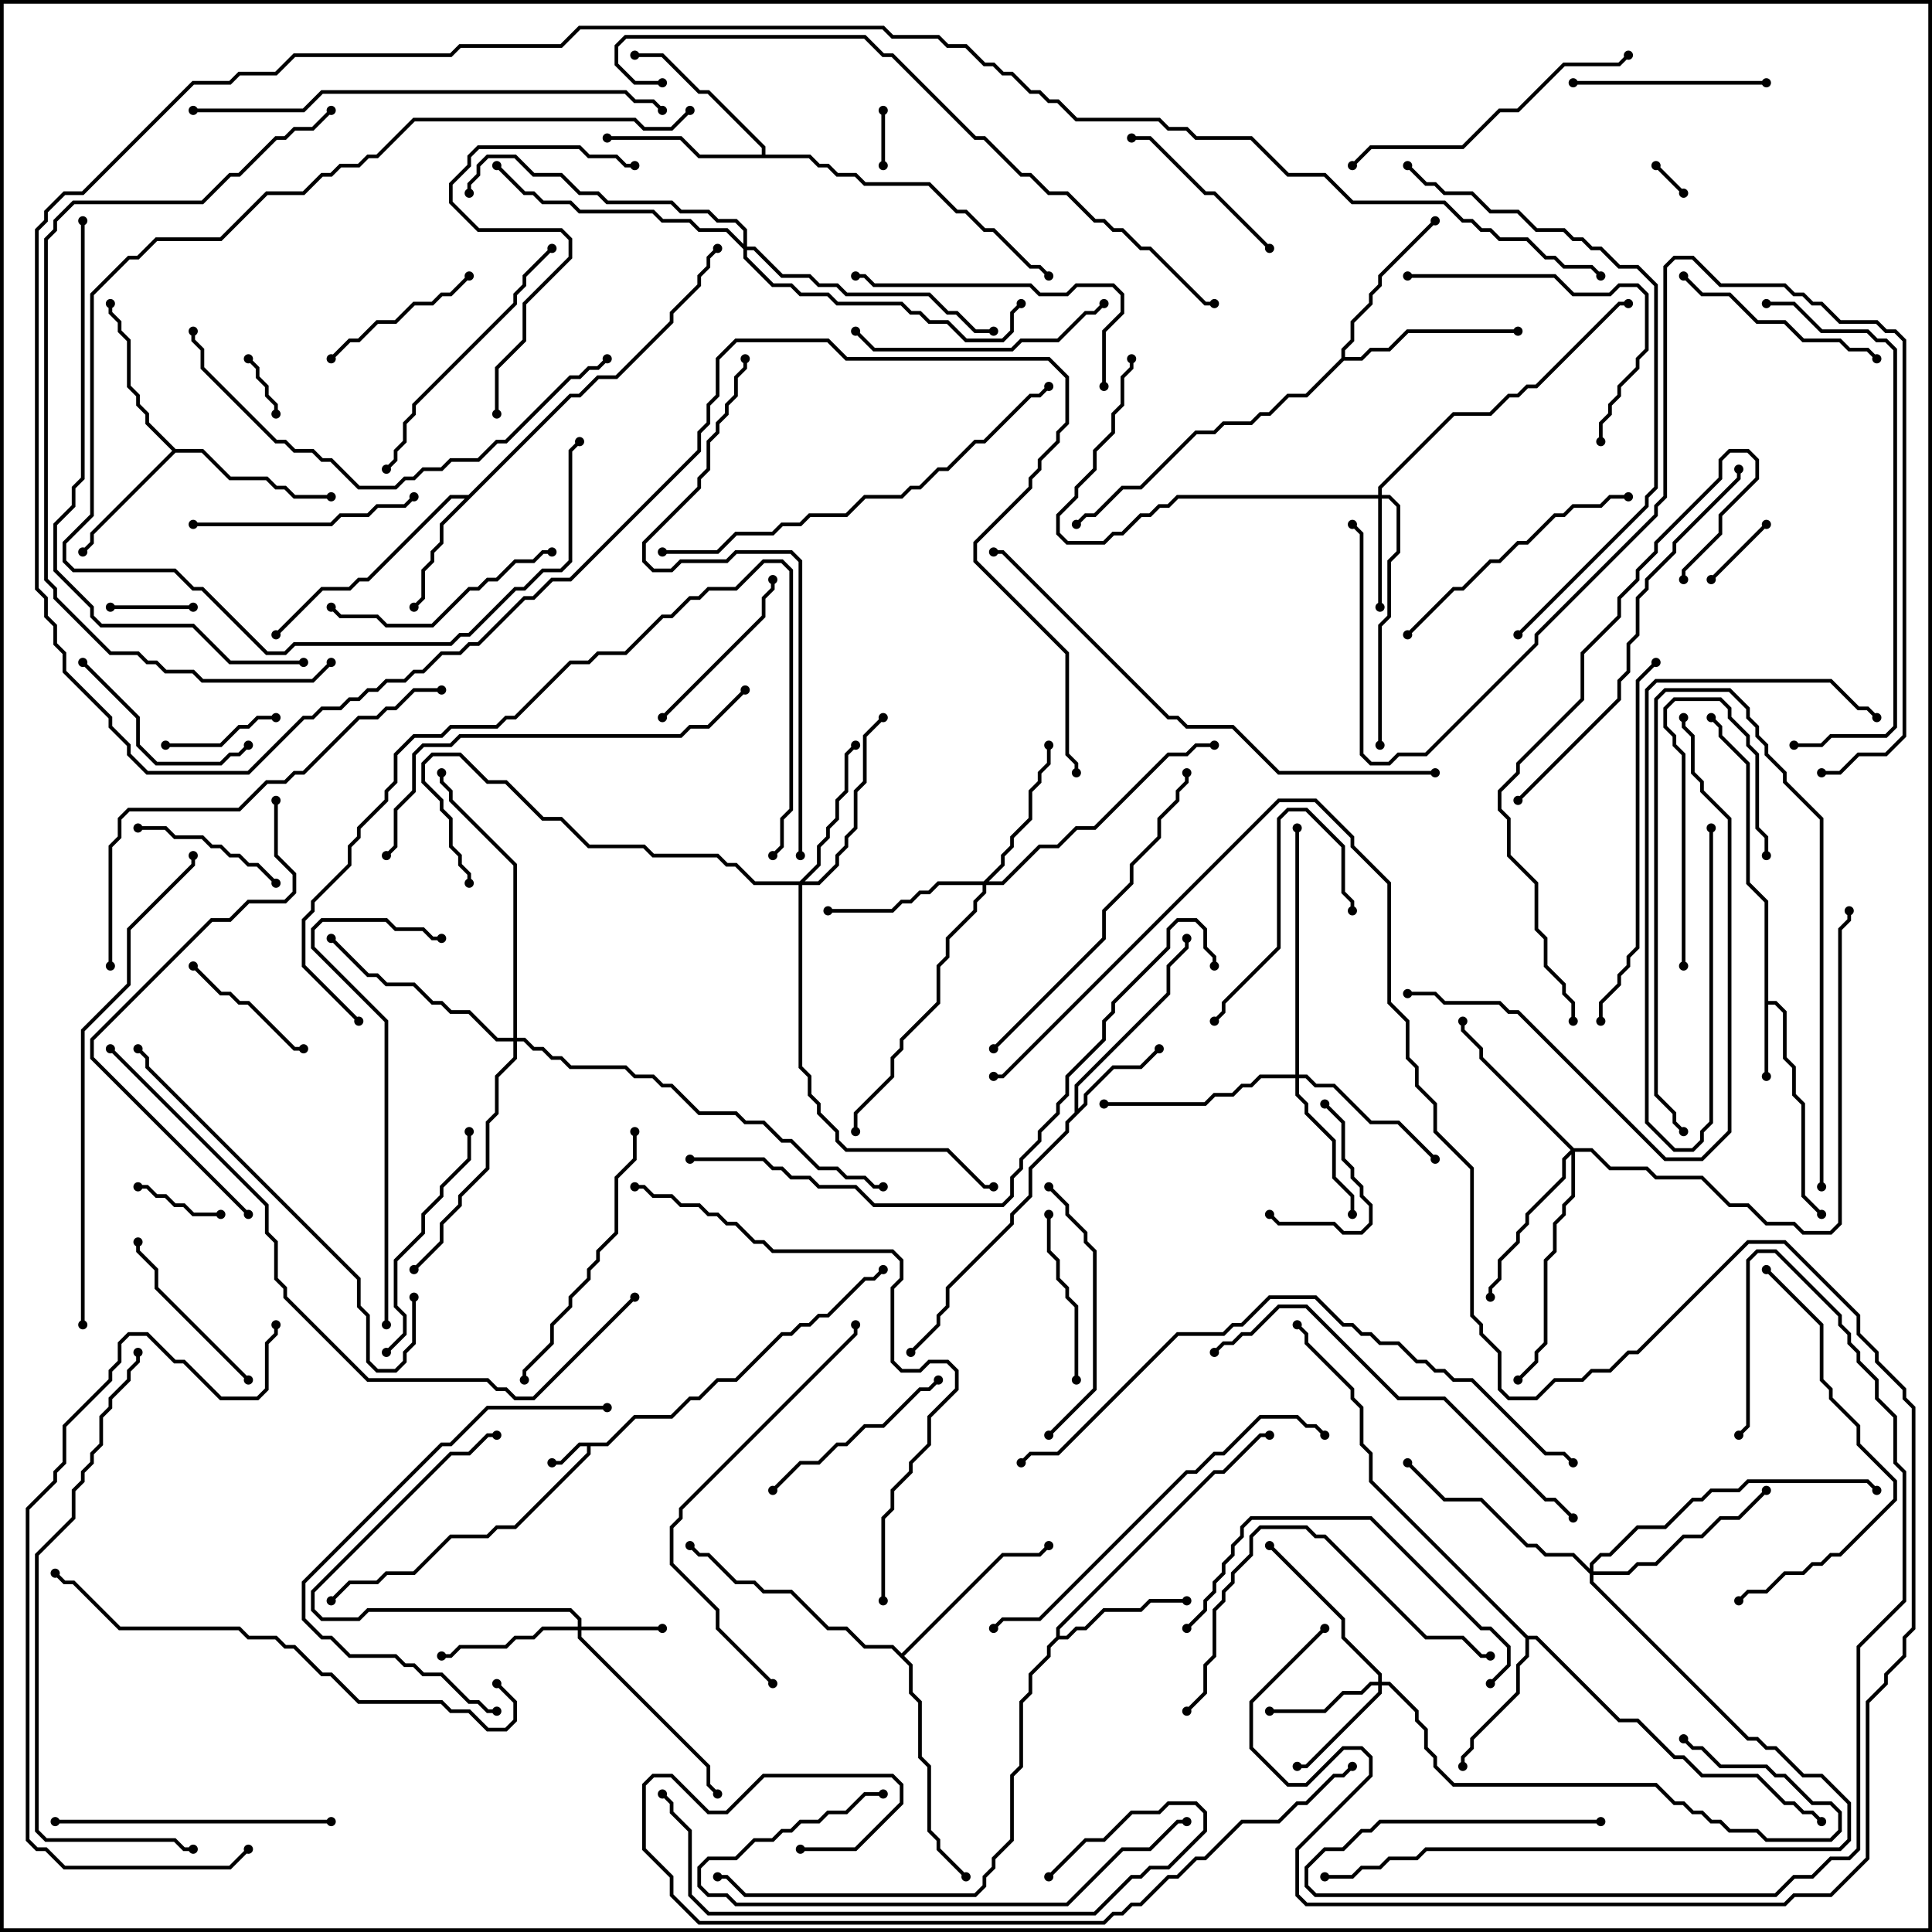 <svg version="1.1" width="105" height="105" xmlns="http://www.w3.org/2000/svg"><path d="M32.959,78.4L34.459,76.9L36.459,76.9L37.459,75.9L37.959,75.9L38.959,74.9L39.959,74.9L42.459,72.4L42.959,72.4L43.459,71.9L43.959,71.9L44.459,71.4L44.959,71.4L46.959,69.4L47.459,69.4L47.929,68.929L48.071,69.071L47.541,69.6L47.041,69.6L45.041,71.6L44.541,71.6L44.041,72.1L43.541,72.1L43.041,72.6L42.541,72.6L40.041,75.1L39.041,75.1L38.041,76.1L37.541,76.1L36.541,77.1L34.541,77.1L33.041,78.6L32.1,78.6L32.1,79.041L28.041,83.1L27.041,83.1L26.541,83.6L24.541,83.6L22.541,85.6L21.041,85.6L20.541,86.1L19.041,86.1L18.071,87.071L17.929,86.929L18.959,85.9L20.459,85.9L20.959,85.4L22.459,85.4L24.459,83.4L26.459,83.4L26.959,82.9L27.959,82.9L31.9,78.959L31.9,78.6L31.541,78.6L30.541,79.6L30,79.6L30,79.4L30.459,79.4L31.459,78.4z" stroke="none"/><path d="M95.9,49.041L94.9,48.041L94.9,41.541L93.4,40.041L93.4,39.541L92.929,39.071L93.071,38.929L93.6,39.459L93.6,39.959L95.1,41.459L95.1,47.959L96.1,48.959L96.1,54.4L96.541,54.4L97.1,54.959L97.1,57.459L97.6,57.959L97.6,59.459L98.1,59.959L98.1,64.959L99.071,65.929L98.929,66.071L97.9,65.041L97.9,60.041L97.4,59.541L97.4,58.041L96.9,57.541L96.9,55.041L96.459,54.6L96.1,54.6L96.1,58.5L95.9,58.5z" stroke="none"/><path d="M58.4,60.459L58.4,58.959L63.4,53.959L63.4,52.459L64.4,51.459L64.4,51L64.6,51L64.6,51.541L63.6,52.541L63.6,54.041L58.6,59.041L58.6,60.259L58.9,59.959L58.9,59.459L60.459,57.9L61.959,57.9L62.929,56.929L63.071,57.071L62.041,58.1L60.541,58.1L59.1,59.541L59.1,60.041L58.1,61.041L58.1,61.541L56.1,63.541L56.1,65.041L55.1,66.041L55.1,66.541L51.6,70.041L51.6,71.041L51.1,71.541L51.1,72.041L49.571,73.571L49.429,73.429L50.9,71.959L50.9,71.459L51.4,70.959L51.4,69.959L54.9,66.459L54.9,65.959L55.9,64.959L55.9,63.459L57.9,61.459L57.9,60.959z" stroke="none"/><path d="M25.459,26.9L30.959,21.4L31.459,21.4L32.459,20.4L33.459,20.4L36.4,17.459L36.4,16.959L37.9,15.459L37.9,14.959L38.4,14.459L38.4,13.959L38.929,13.429L39.071,13.571L38.6,14.041L38.6,14.541L38.1,15.041L38.1,15.541L36.6,17.041L36.6,17.541L33.541,20.6L32.541,20.6L31.541,21.6L31.041,21.6L24.1,28.541L24.1,29.541L23.6,30.041L23.6,30.541L23.1,31.041L23.1,32.541L22.571,33.071L22.429,32.929L22.9,32.459L22.9,30.959L23.4,30.459L23.4,29.959L23.9,29.459L23.9,28.459L25.259,27.1L24.541,27.1L20.041,31.6L19.541,31.6L19.041,32.1L17.541,32.1L15.071,34.571L14.929,34.429L17.459,31.9L18.959,31.9L19.459,31.4L19.959,31.4L24.459,26.9z" stroke="none"/><path d="M57.4,88.959L57.4,88.459L65.959,79.9L66.459,79.9L68.459,77.9L69,77.9L69,78.1L68.541,78.1L66.541,80.1L66.041,80.1L57.6,88.541L57.6,88.9L57.959,88.9L58.459,88.4L58.959,88.4L59.959,87.4L61.959,87.4L62.459,86.9L64.5,86.9L64.5,87.1L62.541,87.1L62.041,87.6L60.041,87.6L59.041,88.6L58.541,88.6L58.041,89.1L57.541,89.1L57.1,89.541L57.1,90.041L56.1,91.041L56.1,92.041L55.6,92.541L55.6,96.041L55.1,96.541L55.1,100.041L54.1,101.041L54.1,101.541L53.6,102.041L53.6,102.541L53.041,103.1L40.459,103.1L39.459,102.1L39,102.1L39,101.9L39.541,101.9L40.541,102.9L52.959,102.9L53.4,102.459L53.4,101.959L53.9,101.459L53.9,100.959L54.9,99.959L54.9,96.459L55.4,95.959L55.4,92.459L55.9,91.959L55.9,90.959L56.9,89.959L56.9,89.459z" stroke="none"/><path d="M9.541,24.4L11.041,24.4L12.541,25.9L14.541,25.9L15.041,26.4L15.541,26.4L16.041,26.9L18,26.9L18,27.1L15.959,27.1L15.459,26.6L14.959,26.6L14.459,26.1L12.459,26.1L10.959,24.6L9.541,24.6L5.1,29.041L5.1,29.541L4.571,30.071L4.429,29.929L4.9,29.459L4.9,28.959L9.359,24.5L7.9,23.041L7.9,22.541L7.4,22.041L7.4,21.541L6.9,21.041L6.9,18.541L6.4,18.041L6.4,17.541L5.9,17.041L5.9,16.5L6.1,16.5L6.1,16.959L6.6,17.459L6.6,17.959L7.1,18.459L7.1,20.959L7.6,21.459L7.6,21.959L8.1,22.459L8.1,22.959z" stroke="none"/><path d="M83.041,88.9L83.541,88.9L88.041,93.4L89.041,93.4L91.041,95.4L91.541,95.4L92.541,96.4L95.541,96.4L97.041,97.9L97.541,97.9L98.041,98.4L98.541,98.4L99.071,98.929L98.929,99.071L98.459,98.6L97.959,98.6L97.459,98.1L96.959,98.1L95.459,96.6L92.459,96.6L91.459,95.6L90.959,95.6L88.959,93.6L87.959,93.6L83.459,89.1L83.1,89.1L83.1,90.041L82.6,90.541L82.6,92.041L80.1,94.541L80.1,95.041L79.6,95.541L79.6,96L79.4,96L79.4,95.459L79.9,94.959L79.9,94.459L82.4,91.959L82.4,90.459L82.9,89.959L82.9,89.041L74.4,80.541L74.4,79.041L73.9,78.541L73.9,76.541L73.4,76.041L73.4,75.541L70.9,73.041L70.9,72.541L70.429,72.071L70.571,71.929L71.1,72.459L71.1,72.959L73.6,75.459L73.6,75.959L74.1,76.459L74.1,78.459L74.6,78.959L74.6,80.459z" stroke="none"/><path d="M41.4,8.4L41.4,8.041L38.459,5.1L37.959,5.1L35.959,3.1L34.5,3.1L34.5,2.9L36.041,2.9L38.041,4.9L38.541,4.9L41.6,7.959L41.6,8.4L44.041,8.4L44.541,8.9L45.041,8.9L45.541,9.4L46.541,9.4L47.041,9.9L50.541,9.9L52.041,11.4L52.541,11.4L53.541,12.4L54.041,12.4L56.041,14.4L56.541,14.4L57.071,14.929L56.929,15.071L56.459,14.6L55.959,14.6L53.959,12.6L53.459,12.6L52.459,11.6L51.959,11.6L50.459,10.1L46.959,10.1L46.459,9.6L45.459,9.6L44.959,9.1L44.459,9.1L43.959,8.6L37.959,8.6L36.959,7.6L33,7.6L33,7.4L37.041,7.4L38.041,8.4z" stroke="none"/><path d="M72.9,19.459L72.9,18.959L73.4,18.459L73.4,17.459L74.4,16.459L74.4,15.959L74.9,15.459L74.9,14.959L77.929,11.929L78.071,12.071L75.1,15.041L75.1,15.541L74.6,16.041L74.6,16.541L73.6,17.541L73.6,18.541L73.1,19.041L73.1,19.4L73.959,19.4L74.459,18.9L75.459,18.9L76.459,17.9L82.5,17.9L82.5,18.1L76.541,18.1L75.541,19.1L74.541,19.1L74.041,19.6L73.041,19.6L71.041,21.6L70.041,21.6L69.041,22.6L68.541,22.6L68.041,23.1L66.541,23.1L66.041,23.6L65.041,23.6L62.041,26.6L61.041,26.6L59.541,28.1L59.041,28.1L58.571,28.571L58.429,28.429L58.959,27.9L59.459,27.9L60.959,26.4L61.959,26.4L64.959,23.4L65.959,23.4L66.459,22.9L67.959,22.9L68.459,22.4L68.959,22.4L69.959,21.4L70.959,21.4z" stroke="none"/><path d="M49,89.859L54.459,84.4L56.459,84.4L56.929,83.929L57.071,84.071L56.541,84.6L54.541,84.6L49.141,90L49.6,90.459L49.6,91.959L50.1,92.459L50.1,95.459L50.6,95.959L50.6,99.459L51.1,99.959L51.1,100.459L52.571,101.929L52.429,102.071L50.9,100.541L50.9,100.041L50.4,99.541L50.4,96.041L49.9,95.541L49.9,92.541L49.4,92.041L49.4,90.541L48.459,89.6L46.959,89.6L45.959,88.6L44.959,88.6L42.959,86.6L41.459,86.6L40.959,86.1L39.959,86.1L38.459,84.6L37.959,84.6L37.429,84.071L37.571,83.929L38.041,84.4L38.541,84.4L40.041,85.9L41.041,85.9L41.541,86.4L43.041,86.4L45.041,88.4L46.041,88.4L47.041,89.4L48.541,89.4z" stroke="none"/><path d="M31.4,88.4L31.4,88.041L30.959,87.6L20.041,87.6L19.541,88.1L17.459,88.1L16.9,87.541L16.9,86.459L24.459,78.9L25.459,78.9L26.459,77.9L27,77.9L27,78.1L26.541,78.1L25.541,79.1L24.541,79.1L17.1,86.541L17.1,87.459L17.541,87.9L19.459,87.9L19.959,87.4L31.041,87.4L31.6,87.959L31.6,88.4L36,88.4L36,88.6L31.6,88.6L31.6,88.959L38.6,95.959L38.6,96.959L39.071,97.429L38.929,97.571L38.4,97.041L38.4,96.041L31.4,89.041L31.4,88.6L29.541,88.6L29.041,89.1L28.041,89.1L27.541,89.6L25.041,89.6L24.541,90.1L24,90.1L24,89.9L24.459,89.9L24.959,89.4L27.459,89.4L27.959,88.9L28.959,88.9L29.459,88.4z" stroke="none"/><path d="M74.9,26.9L74.9,26.459L78.959,22.4L80.959,22.4L81.959,21.4L82.459,21.4L82.959,20.9L83.459,20.9L87.959,16.4L88.5,16.4L88.5,16.6L88.041,16.6L83.541,21.1L83.041,21.1L82.541,21.6L82.041,21.6L81.041,22.6L79.041,22.6L75.1,26.541L75.1,26.9L75.541,26.9L76.1,27.459L76.1,30.041L75.6,30.541L75.6,33.541L75.1,34.041L75.1,40.5L74.9,40.5L74.9,33.959L75.4,33.459L75.4,30.459L75.9,29.959L75.9,27.541L75.459,27.1L75.1,27.1L75.1,33L74.9,33L74.9,27.1L64.041,27.1L63.541,27.6L63.041,27.6L62.541,28.1L62.041,28.1L61.041,29.1L60.541,29.1L60.041,29.6L57.959,29.6L57.4,29.041L57.4,27.959L58.4,26.959L58.4,26.459L59.4,25.459L59.4,24.459L60.4,23.459L60.4,22.459L60.9,21.959L60.9,20.459L61.4,19.959L61.4,19.5L61.6,19.5L61.6,20.041L61.1,20.541L61.1,22.041L60.6,22.541L60.6,23.541L59.6,24.541L59.6,25.541L58.6,26.541L58.6,27.041L57.6,28.041L57.6,28.959L58.041,29.4L59.959,29.4L60.459,28.9L60.959,28.9L61.959,27.9L62.459,27.9L62.959,27.4L63.459,27.4L63.959,26.9z" stroke="none"/><path d="M74.9,91.4L74.9,91.041L72.9,89.041L72.9,88.041L68.929,84.071L69.071,83.929L73.1,87.959L73.1,88.959L75.1,90.959L75.1,91.4L75.541,91.4L77.1,92.959L77.1,93.459L77.6,93.959L77.6,94.959L78.1,95.459L78.1,95.959L79.041,96.9L90.041,96.9L91.041,97.9L91.541,97.9L92.041,98.4L92.541,98.4L93.041,98.9L93.541,98.9L94.041,99.4L95.541,99.4L96.041,99.9L99.459,99.9L99.9,99.459L99.9,98.541L99.459,98.1L98.459,98.1L96.959,96.6L96.459,96.6L95.959,96.1L93.459,96.1L92.459,95.1L91.959,95.1L91.429,94.571L91.571,94.429L92.041,94.9L92.541,94.9L93.541,95.9L96.041,95.9L96.541,96.4L97.041,96.4L98.541,97.9L99.541,97.9L100.1,98.459L100.1,99.541L99.541,100.1L95.959,100.1L95.459,99.6L93.959,99.6L93.459,99.1L92.959,99.1L92.459,98.6L91.959,98.6L91.459,98.1L90.959,98.1L89.959,97.1L78.959,97.1L77.9,96.041L77.9,95.541L77.4,95.041L77.4,94.041L76.9,93.541L76.9,93.041L75.459,91.6L75.1,91.6L75.1,92.041L71.041,96.1L70.5,96.1L70.5,95.9L70.959,95.9L74.9,91.959L74.9,91.6L74.541,91.6L74.041,92.1L73.041,92.1L72.041,93.1L69,93.1L69,92.9L71.959,92.9L72.959,91.9L73.959,91.9L74.459,91.4z" stroke="none"/><path d="M70.4,58.4L70.4,45L70.6,45L70.6,58.4L71.041,58.4L71.541,58.9L72.541,58.9L74.541,60.9L76.041,60.9L78.071,62.929L77.929,63.071L75.959,61.1L74.459,61.1L72.459,59.1L71.459,59.1L70.959,58.6L70.6,58.6L70.6,59.459L71.1,59.959L71.1,60.459L72.6,61.959L72.6,63.959L73.6,64.959L73.6,66L73.4,66L73.4,65.041L72.4,64.041L72.4,62.041L70.9,60.541L70.9,60.041L70.4,59.541L70.4,58.6L68.541,58.6L68.041,59.1L67.541,59.1L67.041,59.6L66.041,59.6L65.541,60.1L60,60.1L60,59.9L65.459,59.9L65.959,59.4L66.959,59.4L67.459,58.9L67.959,58.9L68.459,58.4z" stroke="none"/><path d="M43.459,47.9L44.4,46.959L44.4,45.959L44.9,45.459L44.9,44.959L45.4,44.459L45.4,43.459L45.9,42.959L45.9,40.959L46.429,40.429L46.571,40.571L46.1,41.041L46.1,43.041L45.6,43.541L45.6,44.541L45.1,45.041L45.1,45.541L44.6,46.041L44.6,47.041L43.741,47.9L44.459,47.9L45.4,46.959L45.4,46.459L45.9,45.959L45.9,45.459L46.4,44.959L46.4,42.959L46.9,42.459L46.9,39.959L47.929,38.929L48.071,39.071L47.1,40.041L47.1,42.541L46.6,43.041L46.6,45.041L46.1,45.541L46.1,46.041L45.6,46.541L45.6,47.041L44.541,48.1L43.6,48.1L43.6,57.959L44.1,58.459L44.1,59.459L44.6,59.959L44.6,60.459L45.6,61.459L45.6,61.959L46.041,62.4L51.541,62.4L53.541,64.4L54,64.4L54,64.6L53.459,64.6L51.459,62.6L45.959,62.6L45.4,62.041L45.4,61.541L44.4,60.541L44.4,60.041L43.9,59.541L43.9,58.541L43.4,58.041L43.4,48.1L40.959,48.1L39.959,47.1L39.459,47.1L38.959,46.6L35.459,46.6L34.959,46.1L31.959,46.1L30.459,44.6L29.459,44.6L27.459,42.6L26.459,42.6L24.959,41.1L23.541,41.1L23.1,41.541L23.1,42.459L24.1,43.459L24.1,43.959L24.6,44.459L24.6,45.959L25.1,46.459L25.1,46.959L25.6,47.459L25.6,48L25.4,48L25.4,47.541L24.9,47.041L24.9,46.541L24.4,46.041L24.4,44.541L23.9,44.041L23.9,43.541L22.9,42.541L22.9,41.459L23.459,40.9L25.041,40.9L26.541,42.4L27.541,42.4L29.541,44.4L30.541,44.4L32.041,45.9L35.041,45.9L35.541,46.4L39.041,46.4L39.541,46.9L40.041,46.9L41.041,47.9z" stroke="none"/><path d="M53.459,47.9L54.4,46.959L54.4,46.459L54.9,45.959L54.9,45.459L55.9,44.459L55.9,42.959L56.4,42.459L56.4,41.959L56.9,41.459L56.9,40.5L57.1,40.5L57.1,41.541L56.6,42.041L56.6,42.541L56.1,43.041L56.1,44.541L55.1,45.541L55.1,46.041L54.6,46.541L54.6,47.041L53.741,47.9L54.459,47.9L56.459,45.9L57.459,45.9L58.459,44.9L59.459,44.9L63.459,40.9L64.459,40.9L64.959,40.4L66,40.4L66,40.6L65.041,40.6L64.541,41.1L63.541,41.1L59.541,45.1L58.541,45.1L57.541,46.1L56.541,46.1L54.541,48.1L53.6,48.1L53.6,48.541L53.1,49.041L53.1,49.541L51.6,51.041L51.6,52.041L51.1,52.541L51.1,54.541L49.1,56.541L49.1,57.041L48.6,57.541L48.6,58.541L46.6,60.541L46.6,61.5L46.4,61.5L46.4,60.459L48.4,58.459L48.4,57.459L48.9,56.959L48.9,56.459L50.9,54.459L50.9,52.459L51.4,51.959L51.4,50.959L52.9,49.459L52.9,48.959L53.4,48.459L53.4,48.1L51.041,48.1L50.541,48.6L50.041,48.6L49.541,49.1L49.041,49.1L48.541,49.6L45,49.6L45,49.4L48.459,49.4L48.959,48.9L49.459,48.9L49.959,48.4L50.459,48.4L50.959,47.9z" stroke="none"/><path d="M85.541,62.4L86.541,62.4L87.541,63.4L89.541,63.4L90.041,63.9L92.541,63.9L94.041,65.4L95.041,65.4L96.041,66.4L97.541,66.4L98.041,66.9L99.459,66.9L99.9,66.459L99.9,50.459L100.4,49.959L100.4,49.5L100.6,49.5L100.6,50.041L100.1,50.541L100.1,66.541L99.541,67.1L97.959,67.1L97.459,66.6L95.959,66.6L94.959,65.6L93.959,65.6L92.459,64.1L89.959,64.1L89.459,63.6L87.459,63.6L86.459,62.6L85.6,62.6L85.6,65.041L85.1,65.541L85.1,66.041L84.6,66.541L84.6,68.041L84.1,68.541L84.1,73.041L83.6,73.541L83.6,74.041L82.571,75.071L82.429,74.929L83.4,73.959L83.4,73.459L83.9,72.959L83.9,68.459L84.4,67.959L84.4,66.459L84.9,65.959L84.9,65.459L85.4,64.959L85.4,62.741L85.1,63.041L85.1,64.041L83.1,66.041L83.1,66.541L82.6,67.041L82.6,67.541L81.6,68.541L81.6,69.541L81.1,70.041L81.1,70.5L80.9,70.5L80.9,69.959L81.4,69.459L81.4,68.459L82.4,67.459L82.4,66.959L82.9,66.459L82.9,65.959L84.9,63.959L84.9,62.959L85.359,62.5L80.4,57.541L80.4,57.041L79.4,56.041L79.4,55.5L79.6,55.5L79.6,55.959L80.6,56.959L80.6,57.459z" stroke="none"/><path d="M86.4,85.259L86.4,84.959L86.959,84.4L87.459,84.4L88.959,82.9L90.459,82.9L91.959,81.4L92.459,81.4L92.959,80.9L94.459,80.9L94.959,80.4L101.541,80.4L102.071,80.929L101.929,81.071L101.459,80.6L95.041,80.6L94.541,81.1L93.041,81.1L92.541,81.6L92.041,81.6L90.541,83.1L89.041,83.1L87.541,84.6L87.041,84.6L86.6,85.041L86.6,85.4L88.459,85.4L88.959,84.9L89.959,84.9L91.459,83.4L92.459,83.4L93.459,82.4L94.459,82.4L95.929,80.929L96.071,81.071L94.541,82.6L93.541,82.6L92.541,83.6L91.541,83.6L90.041,85.1L89.041,85.1L88.541,85.6L86.6,85.6L86.6,85.959L95.041,94.4L95.541,94.4L96.041,94.9L96.541,94.9L98.041,96.4L99.041,96.4L100.6,97.959L100.6,100.041L100.041,100.6L77.541,100.6L77.041,101.1L75.541,101.1L75.041,101.6L74.041,101.6L73.541,102.1L72,102.1L72,101.9L73.459,101.9L73.959,101.4L74.959,101.4L75.459,100.9L76.959,100.9L77.459,100.4L99.959,100.4L100.4,99.959L100.4,98.041L98.959,96.6L97.959,96.6L96.459,95.1L95.959,95.1L95.459,94.6L94.959,94.6L86.4,86.041L86.4,85.541L85.459,84.6L83.959,84.6L83.459,84.1L82.959,84.1L80.459,81.6L78.459,81.6L76.429,79.571L76.571,79.429L78.541,81.4L80.541,81.4L83.041,83.9L83.541,83.9L84.041,84.4L85.541,84.4z" stroke="none"/><path d="M27.9,56.4L27.9,47.041L24.4,43.541L24.4,43.041L23.9,42.541L23.9,42L24.1,42L24.1,42.459L24.6,42.959L24.6,43.459L28.1,46.959L28.1,56.4L28.541,56.4L29.041,56.9L29.541,56.9L30.041,57.4L30.541,57.4L31.041,57.9L34.041,57.9L34.541,58.4L35.541,58.4L36.041,58.9L36.541,58.9L38.041,60.4L40.041,60.4L40.541,60.9L41.541,60.9L42.541,61.9L43.041,61.9L44.541,63.4L45.541,63.4L46.041,63.9L47.041,63.9L47.541,64.4L48,64.4L48,64.6L47.459,64.6L46.959,64.1L45.959,64.1L45.459,63.6L44.459,63.6L42.959,62.1L42.459,62.1L41.459,61.1L40.459,61.1L39.959,60.6L37.959,60.6L36.459,59.1L35.959,59.1L35.459,58.6L34.459,58.6L33.959,58.1L30.959,58.1L30.459,57.6L29.959,57.6L29.459,57.1L28.959,57.1L28.459,56.6L28.1,56.6L28.1,57.541L27.1,58.541L27.1,60.541L26.6,61.041L26.6,63.541L25.1,65.041L25.1,65.541L24.1,66.541L24.1,67.541L22.571,69.071L22.429,68.929L23.9,67.459L23.9,66.459L24.9,65.459L24.9,64.959L26.4,63.459L26.4,60.959L26.9,60.459L26.9,58.459L27.9,57.459L27.9,56.6L26.959,56.6L25.459,55.1L24.459,55.1L23.959,54.6L23.459,54.6L22.459,53.6L20.959,53.6L20.459,53.1L19.959,53.1L17.929,51.071L18.071,50.929L20.041,52.9L20.541,52.9L21.041,53.4L22.541,53.4L23.541,54.4L24.041,54.4L24.541,54.9L25.541,54.9L27.041,56.4z" stroke="none"/><path d="M40.4,13.259L40.4,12.541L39.959,12.1L38.959,12.1L38.459,11.6L36.959,11.6L36.459,11.1L32.959,11.1L32.459,10.6L31.459,10.6L30.459,9.6L28.959,9.6L27.959,8.6L26.541,8.6L26.1,9.041L26.1,9.541L25.6,10.041L25.6,10.5L25.4,10.5L25.4,9.959L25.9,9.459L25.9,8.959L26.459,8.4L28.041,8.4L29.041,9.4L30.541,9.4L31.541,10.4L32.541,10.4L33.041,10.9L36.541,10.9L37.041,11.4L38.541,11.4L39.041,11.9L40.041,11.9L40.6,12.459L40.6,13.4L41.041,13.4L42.541,14.9L44.041,14.9L44.541,15.4L45.541,15.4L46.041,15.9L50.541,15.9L51.541,16.9L52.041,16.9L53.041,17.9L54,17.9L54,18.1L52.959,18.1L51.959,17.1L51.459,17.1L50.459,16.1L45.959,16.1L45.459,15.6L44.459,15.6L43.959,15.1L42.459,15.1L40.959,13.6L40.6,13.6L40.6,13.959L42.041,15.4L43.041,15.4L43.541,15.9L45.041,15.9L45.541,16.4L49.041,16.4L49.541,16.9L50.041,16.9L50.541,17.4L51.541,17.4L52.541,18.4L54.459,18.4L54.9,17.959L54.9,16.959L55.429,16.429L55.571,16.571L55.1,17.041L55.1,18.041L54.541,18.6L52.459,18.6L51.459,17.6L50.459,17.6L49.959,17.1L49.459,17.1L48.959,16.6L45.459,16.6L44.959,16.1L43.459,16.1L42.959,15.6L41.959,15.6L40.4,14.041L40.4,13.541L39.459,12.6L37.959,12.6L37.459,12.1L35.959,12.1L35.459,11.6L31.459,11.6L30.959,11.1L29.459,11.1L28.959,10.6L28.459,10.6L26.929,9.071L27.071,8.929L28.541,10.4L29.041,10.4L29.541,10.9L31.041,10.9L31.541,11.4L35.541,11.4L36.041,11.9L37.541,11.9L38.041,12.4L39.541,12.4z" stroke="none"/><path d="M91.571,10.429L91.429,10.571L89.929,9.071L90.071,8.929z" stroke="none"/><path d="M48.1,9L47.9,9L47.9,6L48.1,6z" stroke="none"/><path d="M15.1,22.5L14.9,22.5L14.9,22.041L14.4,21.541L14.4,21.041L13.9,20.541L13.9,20.041L13.429,19.571L13.571,19.429L14.1,19.959L14.1,20.459L14.6,20.959L14.6,21.459L15.1,21.959z" stroke="none"/><path d="M93.071,31.571L92.929,31.429L95.929,28.429L96.071,28.571z" stroke="none"/><path d="M10.5,32.9L10.5,33.1L6,33.1L6,32.9z" stroke="none"/><path d="M7.5,64.6L7.5,64.4L8.041,64.4L8.541,64.9L9.041,64.9L9.541,65.4L10.041,65.4L10.541,65.9L12,65.9L12,66.1L10.459,66.1L9.959,65.6L9.459,65.6L8.959,65.1L8.459,65.1L7.959,64.6z" stroke="none"/><path d="M15,38.9L15,39.1L14.041,39.1L13.541,39.6L13.041,39.6L12.041,40.6L9,40.6L9,40.4L11.959,40.4L12.959,39.4L13.459,39.4L13.959,38.9z" stroke="none"/><path d="M71.929,60.071L72.071,59.929L73.1,60.959L73.1,62.959L73.6,63.459L73.6,63.959L74.1,64.459L74.1,64.959L74.6,65.459L74.6,66.541L74.041,67.1L72.959,67.1L72.459,66.6L69.459,66.6L68.929,66.071L69.071,65.929L69.541,66.4L72.541,66.4L73.041,66.9L73.959,66.9L74.4,66.459L74.4,65.541L73.9,65.041L73.9,64.541L73.4,64.041L73.4,63.541L72.9,63.041L72.9,61.041z" stroke="none"/><path d="M91.6,52.5L91.4,52.5L91.4,41.041L90.9,40.541L90.9,40.041L90.4,39.541L90.4,38.459L90.959,37.9L93.541,37.9L94.1,38.459L94.1,38.959L95.1,39.959L95.1,40.459L95.6,40.959L95.6,44.959L96.1,45.459L96.1,46.5L95.9,46.5L95.9,45.541L95.4,45.041L95.4,41.041L94.9,40.541L94.9,40.041L93.9,39.041L93.9,38.541L93.459,38.1L91.041,38.1L90.6,38.541L90.6,39.459L91.1,39.959L91.1,40.459L91.6,40.959z" stroke="none"/><path d="M16.5,56.9L16.5,57.1L15.959,57.1L13.459,54.6L12.959,54.6L12.459,54.1L11.959,54.1L10.429,52.571L10.571,52.429L12.041,53.9L12.541,53.9L13.041,54.4L13.541,54.4L16.041,56.9z" stroke="none"/><path d="M15.071,47.929L14.929,48.071L13.959,47.1L13.459,47.1L12.959,46.6L12.459,46.6L11.959,46.1L11.459,46.1L10.959,45.6L9.459,45.6L8.959,45.1L7.5,45.1L7.5,44.9L9.041,44.9L9.541,45.4L11.041,45.4L11.541,45.9L12.041,45.9L12.541,46.4L13.041,46.4L13.541,46.9L14.041,46.9z" stroke="none"/><path d="M99.1,64.5L98.9,64.5L98.9,44.541L96.9,42.541L96.9,42.041L95.9,41.041L95.9,40.541L95.4,40.041L95.4,39.541L94.9,39.041L94.9,38.541L93.959,37.6L90.541,37.6L90.1,38.041L90.1,59.459L91.1,60.459L91.1,60.959L91.571,61.429L91.429,61.571L90.9,61.041L90.9,60.541L89.9,59.541L89.9,37.959L90.459,37.4L94.041,37.4L95.1,38.459L95.1,38.959L95.6,39.459L95.6,39.959L96.1,40.459L96.1,40.959L97.1,41.959L97.1,42.459L99.1,44.459z" stroke="none"/><path d="M18.071,19.571L17.929,19.429L18.959,18.4L19.459,18.4L20.459,17.4L21.459,17.4L22.459,16.4L23.459,16.4L23.959,15.9L24.459,15.9L25.429,14.929L25.571,15.071L24.541,16.1L24.041,16.1L23.541,16.6L22.541,16.6L21.541,17.6L20.541,17.6L19.541,18.6L19.041,18.6z" stroke="none"/><path d="M56.9,66L57.1,66L57.1,67.959L57.6,68.459L57.6,69.459L58.1,69.959L58.1,70.459L58.6,70.959L58.6,75L58.4,75L58.4,71.041L57.9,70.541L57.9,70.041L57.4,69.541L57.4,68.541L56.9,68.041z" stroke="none"/><path d="M13.571,74.929L13.429,75.071L8.4,70.041L8.4,69.041L7.4,68.041L7.4,67.5L7.6,67.5L7.6,67.959L8.6,68.959L8.6,69.959z" stroke="none"/><path d="M36.071,39.071L35.929,38.929L41.4,33.459L41.4,32.459L41.9,31.959L41.9,31.5L42.1,31.5L42.1,32.041L41.6,32.541L41.6,33.541z" stroke="none"/><path d="M69.071,13.429L68.929,13.571L65.959,10.6L65.459,10.6L62.459,7.6L61.5,7.6L61.5,7.4L62.541,7.4L65.541,10.4L66.041,10.4z" stroke="none"/><path d="M73.6,49.5L73.4,49.5L73.4,49.041L72.9,48.541L72.9,46.041L70.959,44.1L70.041,44.1L69.6,44.541L69.6,51.541L66.6,54.541L66.6,55.041L66.071,55.571L65.929,55.429L66.4,54.959L66.4,54.459L69.4,51.459L69.4,44.459L69.959,43.9L71.041,43.9L73.1,45.959L73.1,48.459L73.6,48.959z" stroke="none"/><path d="M4.429,36.071L4.571,35.929L7.6,38.959L7.6,40.459L8.541,41.4L11.959,41.4L12.459,40.9L12.959,40.9L13.429,40.429L13.571,40.571L13.041,41.1L12.541,41.1L12.041,41.6L8.459,41.6L7.4,40.541L7.4,39.041z" stroke="none"/><path d="M85.5,4.6L85.5,4.4L96,4.4L96,4.6z" stroke="none"/><path d="M92.9,45L93.1,45L93.1,61.041L92.6,61.541L92.6,62.041L92.041,62.6L90.959,62.6L89.4,61.041L89.4,37.459L89.959,36.9L99.541,36.9L101.041,38.4L101.541,38.4L102.071,38.929L101.929,39.071L101.459,38.6L100.959,38.6L99.459,37.1L90.041,37.1L89.6,37.541L89.6,60.959L91.041,62.4L91.959,62.4L92.4,61.959L92.4,61.459L92.9,60.959z" stroke="none"/><path d="M50.929,74.929L51.071,75.071L50.541,75.6L50.041,75.6L48.041,77.6L47.041,77.6L46.041,78.6L45.541,78.6L44.541,79.6L43.541,79.6L42.071,81.071L41.929,80.929L43.459,79.4L44.459,79.4L45.459,78.4L45.959,78.4L46.959,77.4L47.959,77.4L49.959,75.4L50.459,75.4z" stroke="none"/><path d="M91.429,15.071L91.571,14.929L92.541,15.9L94.041,15.9L95.541,17.4L97.041,17.4L98.041,18.4L100.041,18.4L100.541,18.9L101.541,18.9L102.071,19.429L101.929,19.571L101.459,19.1L100.459,19.1L99.959,18.6L97.959,18.6L96.959,17.6L95.459,17.6L93.959,16.1L92.459,16.1z" stroke="none"/><path d="M22.429,26.929L22.571,27.071L22.041,27.6L20.541,27.6L20.041,28.1L18.541,28.1L18.041,28.6L10.5,28.6L10.5,28.4L17.959,28.4L18.459,27.9L19.959,27.9L20.459,27.4L21.959,27.4z" stroke="none"/><path d="M30,29.9L30,30.1L29.541,30.1L29.041,30.6L28.041,30.6L27.041,31.6L26.541,31.6L26.041,32.1L25.541,32.1L23.541,34.1L20.959,34.1L20.459,33.6L18.459,33.6L17.929,33.071L18.071,32.929L18.541,33.4L20.541,33.4L21.041,33.9L23.459,33.9L25.459,31.9L25.959,31.9L26.459,31.4L26.959,31.4L27.959,30.4L28.959,30.4L29.459,29.9z" stroke="none"/><path d="M25.4,61.5L25.6,61.5L25.6,63.041L24.1,64.541L24.1,65.041L23.1,66.041L23.1,67.041L21.6,68.541L21.6,70.959L22.1,71.459L22.1,72.541L21.071,73.571L20.929,73.429L21.9,72.459L21.9,71.541L21.4,71.041L21.4,68.459L22.9,66.959L22.9,65.959L23.9,64.959L23.9,64.459L25.4,62.959z" stroke="none"/><path d="M57.071,78.071L56.929,77.929L59.4,75.459L59.4,68.041L58.9,67.541L58.9,67.041L57.9,66.041L57.9,65.541L56.929,64.571L57.071,64.429L58.1,65.459L58.1,65.959L59.1,66.959L59.1,67.459L59.6,67.959L59.6,75.541z" stroke="none"/><path d="M59.929,16.429L60.071,16.571L59.541,17.1L59.041,17.1L57.541,18.6L55.541,18.6L55.041,19.1L47.459,19.1L46.429,18.071L46.571,17.929L47.541,18.9L54.959,18.9L55.459,18.4L57.459,18.4L58.959,16.9L59.459,16.9z" stroke="none"/><path d="M76.5,15.1L76.5,14.9L84.541,14.9L85.541,15.9L87.459,15.9L87.959,15.4L89.041,15.4L89.6,15.959L89.6,19.041L89.1,19.541L89.1,20.041L88.1,21.041L88.1,21.541L87.6,22.041L87.6,22.541L87.1,23.041L87.1,24L86.9,24L86.9,22.959L87.4,22.459L87.4,21.959L87.9,21.459L87.9,20.959L88.9,19.959L88.9,19.459L89.4,18.959L89.4,16.041L88.959,15.6L88.041,15.6L87.541,16.1L85.459,16.1L84.459,15.1z" stroke="none"/><path d="M76.571,34.571L76.429,34.429L78.959,31.9L79.459,31.9L80.959,30.4L81.459,30.4L82.459,29.4L82.959,29.4L84.459,27.9L84.959,27.9L85.459,27.4L86.959,27.4L87.459,26.9L88.5,26.9L88.5,27.1L87.541,27.1L87.041,27.6L85.541,27.6L85.041,28.1L84.541,28.1L83.041,29.6L82.541,29.6L81.541,30.6L81.041,30.6L79.541,32.1L79.041,32.1z" stroke="none"/><path d="M60.1,21L59.9,21L59.9,17.959L60.9,16.959L60.9,16.041L60.459,15.6L58.541,15.6L58.041,16.1L56.459,16.1L55.959,15.6L47.459,15.6L46.959,15.1L46.5,15.1L46.5,14.9L47.041,14.9L47.541,15.4L56.041,15.4L56.541,15.9L57.959,15.9L58.459,15.4L60.541,15.4L61.1,15.959L61.1,17.041L60.1,18.041z" stroke="none"/><path d="M34.4,61.5L34.6,61.5L34.6,63.041L33.6,64.041L33.6,67.041L32.6,68.041L32.6,68.541L32.1,69.041L32.1,69.541L31.1,70.541L31.1,71.041L30.1,72.041L30.1,73.041L28.6,74.541L28.6,75L28.4,75L28.4,74.459L29.9,72.959L29.9,71.959L30.9,70.959L30.9,70.459L31.9,69.459L31.9,68.959L32.4,68.459L32.4,67.959L33.4,66.959L33.4,63.959L34.4,62.959z" stroke="none"/><path d="M3,99.1L3,98.9L18,98.9L18,99.1z" stroke="none"/><path d="M21.071,25.571L20.929,25.429L21.4,24.959L21.4,24.459L21.9,23.959L21.9,22.959L22.4,22.459L22.4,21.959L27.9,16.459L27.9,15.959L28.4,15.459L28.4,14.959L29.929,13.429L30.071,13.571L28.6,15.041L28.6,15.541L28.1,16.041L28.1,16.541L22.6,22.041L22.6,22.541L22.1,23.041L22.1,24.041L21.6,24.541L21.6,25.041z" stroke="none"/><path d="M27.1,22.5L26.9,22.5L26.9,19.959L28.4,18.459L28.4,16.459L30.9,13.959L30.9,13.041L30.459,12.6L25.959,12.6L24.4,11.041L24.4,9.959L25.4,8.959L25.4,8.459L25.959,7.9L31.541,7.9L32.041,8.4L33.541,8.4L34.041,8.9L34.5,8.9L34.5,9.1L33.959,9.1L33.459,8.6L31.959,8.6L31.459,8.1L26.041,8.1L25.6,8.541L25.6,9.041L24.6,10.041L24.6,10.959L26.041,12.4L30.541,12.4L31.1,12.959L31.1,14.041L28.6,16.541L28.6,18.541L27.1,20.041z" stroke="none"/><path d="M73.571,9.071L73.429,8.929L74.459,7.9L79.459,7.9L81.459,5.9L82.459,5.9L84.959,3.4L87.959,3.4L88.429,2.929L88.571,3.071L88.041,3.6L85.041,3.6L82.541,6.1L81.541,6.1L79.541,8.1L74.541,8.1z" stroke="none"/><path d="M48,97.4L48,97.6L47.041,97.6L46.041,98.6L45.041,98.6L44.541,99.1L43.541,99.1L43.041,99.6L42.541,99.6L42.041,100.1L41.041,100.1L40.041,101.1L38.541,101.1L38.1,101.541L38.1,102.459L38.541,102.9L39.541,102.9L40.041,103.4L57.959,103.4L60.959,100.4L62.459,100.4L63.959,98.9L64.5,98.9L64.5,99.1L64.041,99.1L62.541,100.6L61.041,100.6L58.041,103.6L39.959,103.6L39.459,103.1L38.459,103.1L37.9,102.541L37.9,101.459L38.459,100.9L39.959,100.9L40.959,99.9L41.959,99.9L42.459,99.4L42.959,99.4L43.459,98.9L44.459,98.9L44.959,98.4L45.959,98.4L46.959,97.4z" stroke="none"/><path d="M64.571,93.071L64.429,92.929L65.4,91.959L65.4,90.459L65.9,89.959L65.9,87.459L66.4,86.959L66.4,86.459L66.9,85.959L66.9,85.459L67.9,84.459L67.9,83.459L68.459,82.9L71.041,82.9L71.541,83.4L72.041,83.4L77.541,88.9L79.541,88.9L80.541,89.9L81,89.9L81,90.1L80.459,90.1L79.459,89.1L77.459,89.1L71.959,83.6L71.459,83.6L70.959,83.1L68.541,83.1L68.1,83.541L68.1,84.541L67.1,85.541L67.1,86.041L66.6,86.541L66.6,87.041L66.1,87.541L66.1,90.041L65.6,90.541L65.6,92.041z" stroke="none"/><path d="M64.571,88.571L64.429,88.429L65.4,87.459L65.4,86.959L65.9,86.459L65.9,85.959L66.4,85.459L66.4,84.959L66.9,84.459L66.9,83.959L67.4,83.459L67.4,82.959L67.959,82.4L74.541,82.4L80.541,88.4L81.041,88.4L82.1,89.459L82.1,90.541L81.071,91.571L80.929,91.429L81.9,90.459L81.9,89.541L80.959,88.6L80.459,88.6L74.459,82.6L68.041,82.6L67.6,83.041L67.6,83.541L67.1,84.041L67.1,84.541L66.6,85.041L66.6,85.541L66.1,86.041L66.1,86.541L65.6,87.041L65.6,87.541z" stroke="none"/><path d="M33,76.4L33,76.6L26.541,76.6L24.541,78.6L24.041,78.6L16.6,86.041L16.6,87.959L17.541,88.9L18.041,88.9L19.041,89.9L21.541,89.9L22.041,90.4L22.541,90.4L23.041,90.9L24.041,90.9L25.541,92.4L26.041,92.4L26.541,92.9L27,92.9L27,93.1L26.459,93.1L25.959,92.6L25.459,92.6L23.959,91.1L22.959,91.1L22.459,90.6L21.959,90.6L21.459,90.1L18.959,90.1L17.959,89.1L17.459,89.1L16.4,88.041L16.4,85.959L23.959,78.4L24.459,78.4L26.459,76.4z" stroke="none"/><path d="M95.929,69.071L96.071,68.929L99.1,71.959L99.1,74.959L99.6,75.459L99.6,75.959L101.1,77.459L101.1,78.459L103.1,80.459L103.1,81.541L100.041,84.6L99.541,84.6L99.041,85.1L98.541,85.1L98.041,85.6L97.041,85.6L96.041,86.6L95.041,86.6L94.571,87.071L94.429,86.929L94.959,86.4L95.959,86.4L96.959,85.4L97.959,85.4L98.459,84.9L98.959,84.9L99.459,84.4L99.959,84.4L102.9,81.459L102.9,80.541L100.9,78.541L100.9,77.541L99.4,76.041L99.4,75.541L98.9,75.041L98.9,72.041z" stroke="none"/><path d="M54.071,57.071L53.929,56.929L59.9,50.959L59.9,49.459L61.4,47.959L61.4,46.959L62.9,45.459L62.9,44.459L63.9,43.459L63.9,42.959L64.4,42.459L64.4,42L64.6,42L64.6,42.541L64.1,43.041L64.1,43.541L63.1,44.541L63.1,45.541L61.6,47.041L61.6,48.041L60.1,49.541L60.1,51.041z" stroke="none"/><path d="M37.429,5.929L37.571,6.071L36.541,7.1L34.959,7.1L34.459,6.6L22.541,6.6L20.541,8.6L20.041,8.6L19.541,9.1L18.541,9.1L18.041,9.6L17.541,9.6L16.541,10.6L14.541,10.6L12.041,13.1L8.541,13.1L7.541,14.1L7.041,14.1L5.1,16.041L5.1,28.041L3.6,29.541L3.6,30.459L4.041,30.9L9.541,30.9L10.541,31.9L11.041,31.9L14.541,35.4L15.459,35.4L15.959,34.9L24.459,34.9L24.959,34.4L25.459,34.4L27.959,31.9L28.459,31.9L29.459,30.9L30.459,30.9L30.9,30.459L30.9,24.459L31.429,23.929L31.571,24.071L31.1,24.541L31.1,30.541L30.541,31.1L29.541,31.1L28.541,32.1L28.041,32.1L25.541,34.6L25.041,34.6L24.541,35.1L16.041,35.1L15.541,35.6L14.459,35.6L10.959,32.1L10.459,32.1L9.459,31.1L3.959,31.1L3.4,30.541L3.4,29.459L4.9,27.959L4.9,15.959L6.959,13.9L7.459,13.9L8.459,12.9L11.959,12.9L14.459,10.4L16.459,10.4L17.459,9.4L17.959,9.4L18.459,8.9L19.459,8.9L19.959,8.4L20.459,8.4L22.459,6.4L34.541,6.4L35.041,6.9L36.459,6.9z" stroke="none"/><path d="M89.929,35.929L90.071,36.071L89.1,37.041L89.1,51.541L88.6,52.041L88.6,52.541L88.1,53.041L88.1,53.541L87.1,54.541L87.1,55.5L86.9,55.5L86.9,54.459L87.9,53.459L87.9,52.959L88.4,52.459L88.4,51.959L88.9,51.459L88.9,36.959z" stroke="none"/><path d="M42.071,91.429L41.929,91.571L38.9,88.541L38.9,87.541L36.4,85.041L36.4,82.959L36.9,82.459L36.9,81.959L46.4,72.459L46.4,72L46.6,72L46.6,72.541L37.1,82.041L37.1,82.541L36.6,83.041L36.6,84.959L39.1,87.459L39.1,88.459z" stroke="none"/><path d="M22.4,70.5L22.6,70.5L22.6,73.041L22.1,73.541L22.1,74.041L21.541,74.6L20.459,74.6L19.9,74.041L19.9,71.541L19.4,71.041L19.4,69.541L7.9,58.041L7.9,57.541L7.429,57.071L7.571,56.929L8.1,57.459L8.1,57.959L19.6,69.459L19.6,70.959L20.1,71.459L20.1,73.959L20.541,74.4L21.459,74.4L21.9,73.959L21.9,73.459L22.4,72.959z" stroke="none"/><path d="M72.071,77.929L71.929,78.071L71.459,77.6L70.959,77.6L70.459,77.1L68.541,77.1L66.541,79.1L66.041,79.1L65.041,80.1L64.541,80.1L56.541,88.1L54.541,88.1L54.071,88.571L53.929,88.429L54.459,87.9L56.459,87.9L64.459,79.9L64.959,79.9L65.959,78.9L66.459,78.9L68.459,76.9L70.541,76.9L71.041,77.4L71.541,77.4z" stroke="none"/><path d="M91.4,39L91.6,39L91.6,39.459L92.1,39.959L92.1,41.959L92.6,42.459L92.6,42.959L94.1,44.459L94.1,61.541L92.541,63.1L90.459,63.1L82.459,55.1L81.959,55.1L81.459,54.6L78.459,54.6L77.959,54.1L76.5,54.1L76.5,53.9L78.041,53.9L78.541,54.4L81.541,54.4L82.041,54.9L82.541,54.9L90.541,62.9L92.459,62.9L93.9,61.459L93.9,44.541L92.4,43.041L92.4,42.541L91.9,42.041L91.9,40.041L91.4,39.541z" stroke="none"/><path d="M21.1,72L20.9,72L20.9,55.541L16.9,51.541L16.9,50.459L17.459,49.9L21.041,49.9L21.541,50.4L23.041,50.4L23.541,50.9L24,50.9L24,51.1L23.459,51.1L22.959,50.6L21.459,50.6L20.959,50.1L17.541,50.1L17.1,50.541L17.1,51.459L21.1,55.459z" stroke="none"/><path d="M40.429,37.429L40.571,37.571L38.541,39.6L37.541,39.6L37.041,40.1L25.041,40.1L24.541,40.6L23.041,40.6L22.6,41.041L22.6,43.041L21.6,44.041L21.6,46.041L21.071,46.571L20.929,46.429L21.4,45.959L21.4,43.959L22.4,42.959L22.4,40.959L22.959,40.4L24.459,40.4L24.959,39.9L36.959,39.9L37.459,39.4L38.459,39.4z" stroke="none"/><path d="M66.071,73.571L65.929,73.429L66.459,72.9L66.959,72.9L67.459,72.4L67.959,72.4L69.459,70.9L71.041,70.9L76.041,75.9L78.541,75.9L84.041,81.4L84.541,81.4L85.571,82.429L85.429,82.571L84.459,81.6L83.959,81.6L78.459,76.1L75.959,76.1L70.959,71.1L69.541,71.1L68.041,72.6L67.541,72.6L67.041,73.1L66.541,73.1z" stroke="none"/><path d="M57.071,102.071L56.929,101.929L58.959,99.9L59.959,99.9L61.459,98.4L62.959,98.4L63.459,97.9L65.041,97.9L65.6,98.459L65.6,99.541L63.541,101.6L62.541,101.6L62.041,102.1L61.541,102.1L59.541,104.1L38.459,104.1L37.4,103.041L37.4,99.541L36.4,98.541L36.4,98.041L35.929,97.571L36.071,97.429L36.6,97.959L36.6,98.459L37.6,99.459L37.6,102.959L38.541,103.9L59.459,103.9L61.459,101.9L61.959,101.9L62.459,101.4L63.459,101.4L65.4,99.459L65.4,98.541L64.959,98.1L63.541,98.1L63.041,98.6L61.541,98.6L60.041,100.1L59.041,100.1z" stroke="none"/><path d="M82.571,43.571L82.429,43.429L87.9,37.959L87.9,36.959L88.4,36.459L88.4,34.959L88.9,34.459L88.9,32.459L89.4,31.959L89.4,31.459L90.9,29.959L90.9,29.459L94.4,25.959L94.4,25.5L94.6,25.5L94.6,26.041L91.1,29.541L91.1,30.041L89.6,31.541L89.6,32.041L89.1,32.541L89.1,34.541L88.6,35.041L88.6,36.541L88.1,37.041L88.1,38.041z" stroke="none"/><path d="M87,98.9L87,99.1L75.041,99.1L74.541,99.6L74.041,99.6L73.041,100.6L72.041,100.6L71.1,101.541L71.1,102.459L71.541,102.9L96.459,102.9L97.459,101.9L98.459,101.9L99.459,100.9L100.459,100.9L100.9,100.459L100.9,89.459L103.4,86.959L103.4,80.041L102.9,79.541L102.9,77.041L101.9,76.041L101.9,75.041L100.9,74.041L100.9,73.541L100.4,73.041L100.4,72.541L99.9,72.041L99.9,71.541L96.459,68.1L95.541,68.1L95.1,68.541L95.1,77.541L94.571,78.071L94.429,77.929L94.9,77.459L94.9,68.459L95.459,67.9L96.541,67.9L100.1,71.459L100.1,71.959L100.6,72.459L100.6,72.959L101.1,73.459L101.1,73.959L102.1,74.959L102.1,75.959L103.1,76.959L103.1,79.459L103.6,79.959L103.6,87.041L101.1,89.541L101.1,100.541L100.541,101.1L99.541,101.1L98.541,102.1L97.541,102.1L96.541,103.1L71.459,103.1L70.9,102.541L70.9,101.459L71.959,100.4L72.959,100.4L73.959,99.4L74.459,99.4L74.959,98.9z" stroke="none"/><path d="M14.9,43.5L15.1,43.5L15.1,46.459L16.1,47.459L16.1,48.541L15.541,49.1L13.541,49.1L12.541,50.1L11.541,50.1L5.1,56.541L5.1,57.459L13.571,65.929L13.429,66.071L4.9,57.541L4.9,56.459L11.459,49.9L12.459,49.9L13.459,48.9L15.459,48.9L15.9,48.459L15.9,47.541L14.9,46.541z" stroke="none"/><path d="M32.929,19.429L33.071,19.571L32.541,20.1L32.041,20.1L31.541,20.6L31.041,20.6L27.541,24.1L27.041,24.1L26.041,25.1L24.541,25.1L24.041,25.6L23.041,25.6L22.541,26.1L22.041,26.1L21.541,26.6L19.459,26.6L17.959,25.1L17.459,25.1L16.959,24.6L15.959,24.6L15.459,24.1L14.959,24.1L10.9,20.041L10.9,19.041L10.4,18.541L10.4,18L10.6,18L10.6,18.459L11.1,18.959L11.1,19.959L15.041,23.9L15.541,23.9L16.041,24.4L17.041,24.4L17.541,24.9L18.041,24.9L19.541,26.4L21.459,26.4L21.959,25.9L22.459,25.9L22.959,25.4L23.959,25.4L24.459,24.9L25.959,24.9L26.959,23.9L27.459,23.9L30.959,20.4L31.459,20.4L31.959,19.9L32.459,19.9z" stroke="none"/><path d="M36,30.1L36,29.9L38.959,29.9L39.959,28.9L41.959,28.9L42.459,28.4L43.459,28.4L43.959,27.9L45.959,27.9L46.959,26.9L48.959,26.9L49.459,26.4L49.959,26.4L50.959,25.4L51.459,25.4L52.959,23.9L53.459,23.9L55.959,21.4L56.459,21.4L56.929,20.929L57.071,21.071L56.541,21.6L56.041,21.6L53.541,24.1L53.041,24.1L51.541,25.6L51.041,25.6L50.041,26.6L49.541,26.6L49.041,27.1L47.041,27.1L46.041,28.1L44.041,28.1L43.541,28.6L42.541,28.6L42.041,29.1L40.041,29.1L39.041,30.1z" stroke="none"/><path d="M6.1,52.5L5.9,52.5L5.9,45.959L6.4,45.459L6.4,44.459L6.959,43.9L12.959,43.9L14.459,42.4L15.459,42.4L15.959,41.9L16.459,41.9L19.459,38.9L20.459,38.9L20.959,38.4L21.459,38.4L22.459,37.4L24,37.4L24,37.6L22.541,37.6L21.541,38.6L21.041,38.6L20.541,39.1L19.541,39.1L16.541,42.1L16.041,42.1L15.541,42.6L14.541,42.6L13.041,44.1L7.041,44.1L6.6,44.541L6.6,45.541L6.1,46.041z" stroke="none"/><path d="M96,16.6L96,16.4L97.541,16.4L99.041,17.9L101.541,17.9L102.041,18.4L102.541,18.4L103.1,18.959L103.1,39.541L102.541,40.1L99.541,40.1L99.041,40.6L97.5,40.6L97.5,40.4L98.959,40.4L99.459,39.9L102.459,39.9L102.9,39.459L102.9,19.041L102.459,18.6L101.959,18.6L101.459,18.1L98.959,18.1L97.459,16.6z" stroke="none"/><path d="M19.571,55.429L19.429,55.571L16.4,52.541L16.4,49.959L16.9,49.459L16.9,48.959L18.9,46.959L18.9,45.959L19.4,45.459L19.4,44.959L20.9,43.459L20.9,42.959L21.4,42.459L21.4,40.959L22.459,39.9L23.959,39.9L24.459,39.4L26.959,39.4L27.459,38.9L27.959,38.9L30.959,35.9L31.959,35.9L32.459,35.4L33.959,35.4L35.959,33.4L36.459,33.4L37.459,32.4L37.959,32.4L38.459,31.9L39.959,31.9L41.459,30.4L42.541,30.4L43.1,30.959L43.1,44.041L42.6,44.541L42.6,46.041L42.071,46.571L41.929,46.429L42.4,45.959L42.4,44.459L42.9,43.959L42.9,31.041L42.459,30.6L41.541,30.6L40.041,32.1L38.541,32.1L38.041,32.6L37.541,32.6L36.541,33.6L36.041,33.6L34.041,35.6L32.541,35.6L32.041,36.1L31.041,36.1L28.041,39.1L27.541,39.1L27.041,39.6L24.541,39.6L24.041,40.1L22.541,40.1L21.6,41.041L21.6,42.541L21.1,43.041L21.1,43.541L19.6,45.041L19.6,45.541L19.1,46.041L19.1,47.041L17.1,49.041L17.1,49.541L16.6,50.041L16.6,52.459z" stroke="none"/><path d="M2.929,85.571L3.071,85.429L3.541,85.9L4.041,85.9L6.541,88.4L13.041,88.4L13.541,88.9L15.041,88.9L15.541,89.4L16.041,89.4L17.541,90.9L18.041,90.9L19.541,92.4L24.041,92.4L24.541,92.9L25.541,92.9L26.541,93.9L27.459,93.9L27.9,93.459L27.9,92.541L26.929,91.571L27.071,91.429L28.1,92.459L28.1,93.541L27.541,94.1L26.459,94.1L25.459,93.1L24.459,93.1L23.959,92.6L19.459,92.6L17.959,91.1L17.459,91.1L15.959,89.6L15.459,89.6L14.959,89.1L13.459,89.1L12.959,88.6L6.459,88.6L3.959,86.1L3.459,86.1z" stroke="none"/><path d="M85.6,55.5L85.4,55.5L85.4,54.541L84.9,54.041L84.9,53.541L83.9,52.541L83.9,51.041L83.4,50.541L83.4,48.041L81.9,46.541L81.9,44.541L81.4,44.041L81.4,42.959L82.4,41.959L82.4,41.459L85.9,37.959L85.9,35.459L87.9,33.459L87.9,32.459L88.9,31.459L88.9,30.959L89.9,29.959L89.9,29.459L93.4,25.959L93.4,24.959L93.959,24.4L95.041,24.4L95.6,24.959L95.6,26.041L93.6,28.041L93.6,29.041L91.6,31.041L91.6,31.5L91.4,31.5L91.4,30.959L93.4,28.959L93.4,27.959L95.4,25.959L95.4,25.041L94.959,24.6L94.041,24.6L93.6,25.041L93.6,26.041L90.1,29.541L90.1,30.041L89.1,31.041L89.1,31.541L88.1,32.541L88.1,33.541L86.1,35.541L86.1,38.041L82.6,41.541L82.6,42.041L81.6,43.041L81.6,43.959L82.1,44.459L82.1,46.459L83.6,47.959L83.6,50.459L84.1,50.959L84.1,52.459L85.1,53.459L85.1,53.959L85.6,54.459z" stroke="none"/><path d="M10.5,6.1L10.5,5.9L16.459,5.9L17.459,4.9L34.041,4.9L34.541,5.4L35.541,5.4L36.071,5.929L35.929,6.071L35.459,5.6L34.459,5.6L33.959,5.1L17.541,5.1L16.541,6.1z" stroke="none"/><path d="M76.429,9.071L76.571,8.929L77.541,9.9L78.041,9.9L78.541,10.4L80.041,10.4L81.041,11.4L82.541,11.4L83.541,12.4L85.041,12.4L85.541,12.9L86.041,12.9L86.541,13.4L87.041,13.4L88.041,14.4L89.041,14.4L90.1,15.459L90.1,26.541L89.6,27.041L89.6,27.541L82.571,34.571L82.429,34.429L89.4,27.459L89.4,26.959L89.9,26.459L89.9,15.541L88.959,14.6L87.959,14.6L86.959,13.6L86.459,13.6L85.959,13.1L85.459,13.1L84.959,12.6L83.459,12.6L82.459,11.6L80.959,11.6L79.959,10.6L78.459,10.6L77.959,10.1L77.459,10.1z" stroke="none"/><path d="M4.6,72L4.4,72L4.4,55.959L6.9,53.459L6.9,50.459L10.4,46.959L10.4,46.5L10.6,46.5L10.6,47.041L7.1,50.541L7.1,53.541L4.6,56.041z" stroke="none"/><path d="M48.1,87L47.9,87L47.9,82.459L48.4,81.959L48.4,80.959L49.4,79.959L49.4,79.459L50.4,78.459L50.4,76.959L51.9,75.459L51.9,74.541L51.459,74.1L50.541,74.1L50.041,74.6L48.959,74.6L48.4,74.041L48.4,69.959L48.9,69.459L48.9,68.541L48.459,68.1L41.959,68.1L41.459,67.6L40.959,67.6L39.959,66.6L39.459,66.6L38.959,66.1L38.459,66.1L37.959,65.6L36.959,65.6L36.459,65.1L35.459,65.1L34.959,64.6L34.5,64.6L34.5,64.4L35.041,64.4L35.541,64.9L36.541,64.9L37.041,65.4L38.041,65.4L38.541,65.9L39.041,65.9L39.541,66.4L40.041,66.4L41.041,67.4L41.541,67.4L42.041,67.9L48.541,67.9L49.1,68.459L49.1,69.541L48.6,70.041L48.6,73.959L49.041,74.4L49.959,74.4L50.459,73.9L51.541,73.9L52.1,74.459L52.1,75.541L50.6,77.041L50.6,78.541L49.6,79.541L49.6,80.041L48.6,81.041L48.6,82.041L48.1,82.541z" stroke="none"/><path d="M78,41.9L78,42.1L69.459,42.1L66.959,39.6L64.459,39.6L63.959,39.1L63.459,39.1L54.459,30.1L54,30.1L54,29.9L54.541,29.9L63.541,38.9L64.041,38.9L64.541,39.4L67.041,39.4L69.541,41.9z" stroke="none"/><path d="M4.4,12L4.6,12L4.6,26.041L4.1,26.541L4.1,27.541L3.1,28.541L3.1,30.959L5.1,32.959L5.1,33.459L5.541,33.9L10.541,33.9L12.541,35.9L16.5,35.9L16.5,36.1L12.459,36.1L10.459,34.1L5.459,34.1L4.9,33.541L4.9,33.041L2.9,31.041L2.9,28.459L3.9,27.459L3.9,26.459L4.4,25.959z" stroke="none"/><path d="M43.6,46.5L43.4,46.5L43.4,30.541L42.959,30.1L40.041,30.1L39.541,30.6L37.041,30.6L36.541,31.1L35.459,31.1L34.9,30.541L34.9,29.459L37.9,26.459L37.9,25.959L38.4,25.459L38.4,23.959L38.9,23.459L38.9,22.959L39.4,22.459L39.4,21.959L39.9,21.459L39.9,20.459L40.4,19.959L40.4,19.5L40.6,19.5L40.6,20.041L40.1,20.541L40.1,21.541L39.6,22.041L39.6,22.541L39.1,23.041L39.1,23.541L38.6,24.041L38.6,25.541L38.1,26.041L38.1,26.541L35.1,29.541L35.1,30.459L35.541,30.9L36.459,30.9L36.959,30.4L39.459,30.4L39.959,29.9L43.041,29.9L43.6,30.459z" stroke="none"/><path d="M7.4,73.5L7.6,73.5L7.6,74.041L7.1,74.541L7.1,75.041L6.1,76.041L6.1,76.541L5.6,77.041L5.6,78.541L5.1,79.041L5.1,79.541L4.6,80.041L4.6,80.541L4.1,81.041L4.1,82.541L2.1,84.541L2.1,99.459L2.541,99.9L9.541,99.9L10.041,100.4L10.5,100.4L10.5,100.6L9.959,100.6L9.459,100.1L2.459,100.1L1.9,99.541L1.9,84.459L3.9,82.459L3.9,80.959L4.4,80.459L4.4,79.959L4.9,79.459L4.9,78.959L5.4,78.459L5.4,76.959L5.9,76.459L5.9,75.959L6.9,74.959L6.9,74.459L7.4,73.959z" stroke="none"/><path d="M13.429,100.429L13.571,100.571L12.541,101.6L3.459,101.6L2.459,100.6L1.959,100.6L1.4,100.041L1.4,81.959L2.9,80.459L2.9,79.959L3.4,79.459L3.4,77.459L5.9,74.959L5.9,74.459L6.4,73.959L6.4,72.959L6.959,72.4L8.041,72.4L9.541,73.9L10.041,73.9L12.041,75.9L13.959,75.9L14.4,75.459L14.4,72.959L14.9,72.459L14.9,72L15.1,72L15.1,72.541L14.6,73.041L14.6,75.541L14.041,76.1L11.959,76.1L9.959,74.1L9.459,74.1L7.959,72.6L7.041,72.6L6.6,73.041L6.6,74.041L6.1,74.541L6.1,75.041L3.6,77.541L3.6,79.541L3.1,80.041L3.1,80.541L1.6,82.041L1.6,99.959L2.041,100.4L2.541,100.4L3.541,101.4L12.459,101.4z" stroke="none"/><path d="M99,42.1L99,41.9L99.959,41.9L100.959,40.9L102.459,40.9L103.4,39.959L103.4,18.541L102.959,18.1L102.459,18.1L101.959,17.6L99.959,17.6L98.959,16.6L98.459,16.6L97.959,16.1L97.459,16.1L96.959,15.6L93.459,15.6L91.959,14.1L91.041,14.1L90.6,14.541L90.6,27.041L90.1,27.541L90.1,28.041L83.6,34.541L83.6,35.041L77.541,41.1L76.041,41.1L75.541,41.6L74.459,41.6L73.9,41.041L73.9,29.041L73.429,28.571L73.571,28.429L74.1,28.959L74.1,40.959L74.541,41.4L75.459,41.4L75.959,40.9L77.459,40.9L83.4,34.959L83.4,34.459L89.9,27.959L89.9,27.459L90.4,26.959L90.4,14.459L90.959,13.9L92.041,13.9L93.541,15.4L97.041,15.4L97.541,15.9L98.041,15.9L98.541,16.4L99.041,16.4L100.041,17.4L102.041,17.4L102.541,17.9L103.041,17.9L103.6,18.459L103.6,40.041L102.541,41.1L101.041,41.1L100.041,42.1z" stroke="none"/><path d="M17.929,35.929L18.071,36.071L17.041,37.1L10.959,37.1L10.459,36.6L8.959,36.6L8.459,36.1L7.959,36.1L7.459,35.6L5.959,35.6L2.9,32.541L2.9,32.041L2.4,31.541L2.4,12.959L2.9,12.459L2.9,11.959L3.959,10.9L10.959,10.9L12.459,9.4L12.959,9.4L14.959,7.4L15.459,7.4L15.959,6.9L16.959,6.9L17.929,5.929L18.071,6.071L17.041,7.1L16.041,7.1L15.541,7.6L15.041,7.6L13.041,9.6L12.541,9.6L11.041,11.1L4.041,11.1L3.1,12.041L3.1,12.541L2.6,13.041L2.6,31.459L3.1,31.959L3.1,32.459L6.041,35.4L7.541,35.4L8.041,35.9L8.541,35.9L9.041,36.4L10.541,36.4L11.041,36.9L16.959,36.9z" stroke="none"/><path d="M55.571,79.571L55.429,79.429L55.959,78.9L57.459,78.9L63.959,72.4L66.459,72.4L66.959,71.9L67.459,71.9L68.959,70.4L71.541,70.4L73.041,71.9L73.541,71.9L74.041,72.4L74.541,72.4L75.041,72.9L76.041,72.9L77.041,73.9L77.541,73.9L78.041,74.4L78.541,74.4L79.041,74.9L80.041,74.9L84.041,78.9L85.041,78.9L85.571,79.429L85.429,79.571L84.959,79.1L83.959,79.1L79.959,75.1L78.959,75.1L78.459,74.6L77.959,74.6L77.459,74.1L76.959,74.1L75.959,73.1L74.959,73.1L74.459,72.6L73.959,72.6L73.459,72.1L72.959,72.1L71.459,70.6L69.041,70.6L67.541,72.1L67.041,72.1L66.541,72.6L64.041,72.6L57.541,79.1L56.041,79.1z" stroke="none"/><path d="M43.5,100.6L43.5,100.4L46.459,100.4L48.9,97.959L48.9,97.041L48.459,96.6L41.541,96.6L39.541,98.6L38.459,98.6L36.459,96.6L35.541,96.6L35.1,97.041L35.1,100.459L36.6,101.959L36.6,102.959L38.041,104.4L59.959,104.4L60.459,103.9L60.959,103.9L61.459,103.4L61.959,103.4L63.459,101.9L63.959,101.9L64.959,100.9L65.459,100.9L67.459,98.9L69.459,98.9L70.459,97.9L70.959,97.9L72.459,96.4L72.959,96.4L73.429,95.929L73.571,96.071L73.041,96.6L72.541,96.6L71.041,98.1L70.541,98.1L69.541,99.1L67.541,99.1L65.541,101.1L65.041,101.1L64.041,102.1L63.541,102.1L62.041,103.6L61.541,103.6L61.041,104.1L60.541,104.1L60.041,104.6L37.959,104.6L36.4,103.041L36.4,102.041L34.9,100.541L34.9,96.959L35.459,96.4L36.541,96.4L38.541,98.4L39.459,98.4L41.459,96.4L48.541,96.4L49.1,96.959L49.1,98.041L46.541,100.6z" stroke="none"/><path d="M37.5,63.1L37.5,62.9L41.541,62.9L42.041,63.4L42.541,63.4L43.041,63.9L44.041,63.9L44.541,64.4L46.541,64.4L47.541,65.4L54.459,65.4L54.9,64.959L54.9,63.959L55.4,63.459L55.4,62.959L56.4,61.959L56.4,61.459L57.4,60.459L57.4,59.959L57.9,59.459L57.9,58.459L59.9,56.459L59.9,55.459L60.4,54.959L60.4,54.459L63.4,51.459L63.4,50.459L63.959,49.9L65.041,49.9L65.6,50.459L65.6,51.459L66.1,51.959L66.1,52.5L65.9,52.5L65.9,52.041L65.4,51.541L65.4,50.541L64.959,50.1L64.041,50.1L63.6,50.541L63.6,51.541L60.6,54.541L60.6,55.041L60.1,55.541L60.1,56.541L58.1,58.541L58.1,59.541L57.6,60.041L57.6,60.541L56.6,61.541L56.6,62.041L55.6,63.041L55.6,63.541L55.1,64.041L55.1,65.041L54.541,65.6L47.459,65.6L46.459,64.6L44.459,64.6L43.959,64.1L42.959,64.1L42.459,63.6L41.959,63.6L41.459,63.1z" stroke="none"/><path d="M5.929,57.071L6.071,56.929L14.6,65.459L14.6,66.959L15.1,67.459L15.1,69.459L15.6,69.959L15.6,70.459L20.041,74.9L26.541,74.9L27.041,75.4L27.541,75.4L28.041,75.9L28.959,75.9L34.429,70.429L34.571,70.571L29.041,76.1L27.959,76.1L27.459,75.6L26.959,75.6L26.459,75.1L19.959,75.1L15.4,70.541L15.4,70.041L14.9,69.541L14.9,67.541L14.4,67.041L14.4,65.541z" stroke="none"/><path d="M36,4.4L36,4.6L34.459,4.6L33.4,3.541L33.4,2.459L33.959,1.9L47.041,1.9L48.041,2.9L48.541,2.9L53.041,7.4L53.541,7.4L55.541,9.4L56.041,9.4L57.041,10.4L58.041,10.4L59.541,11.9L60.041,11.9L60.541,12.4L61.041,12.4L62.041,13.4L62.541,13.4L65.541,16.4L66,16.4L66,16.6L65.459,16.6L62.459,13.6L61.959,13.6L60.959,12.6L60.459,12.6L59.959,12.1L59.459,12.1L57.959,10.6L56.959,10.6L55.959,9.6L55.459,9.6L53.459,7.6L52.959,7.6L48.459,3.1L47.959,3.1L46.959,2.1L34.041,2.1L33.6,2.541L33.6,3.459L34.541,4.4z" stroke="none"/><path d="M71.929,88.429L72.071,88.571L68.1,92.541L68.1,94.959L70.041,96.9L70.959,96.9L72.959,94.9L74.041,94.9L74.6,95.459L74.6,96.541L70.6,100.541L70.6,102.959L71.041,103.4L96.959,103.4L97.459,102.9L99.459,102.9L101.4,100.959L101.4,92.459L102.4,91.459L102.4,90.959L103.4,89.959L103.4,88.959L103.9,88.459L103.9,76.541L103.4,76.041L103.4,75.541L101.9,74.041L101.9,73.541L100.9,72.541L100.9,71.541L96.959,67.6L95.041,67.6L89.041,73.6L88.541,73.6L87.541,74.6L86.541,74.6L86.041,75.1L84.541,75.1L83.541,76.1L81.959,76.1L81.4,75.541L81.4,73.541L80.4,72.541L80.4,72.041L79.9,71.541L79.9,63.541L77.9,61.541L77.9,60.041L76.9,59.041L76.9,58.041L76.4,57.541L76.4,55.541L75.4,54.541L75.4,48.041L73.4,46.041L73.4,45.541L71.459,43.6L69.541,43.6L54.541,58.6L54,58.6L54,58.4L54.459,58.4L69.459,43.4L71.541,43.4L73.6,45.459L73.6,45.959L75.6,47.959L75.6,54.459L76.6,55.459L76.6,57.459L77.1,57.959L77.1,58.959L78.1,59.959L78.1,61.459L80.1,63.459L80.1,71.459L80.6,71.959L80.6,72.459L81.6,73.459L81.6,75.459L82.041,75.9L83.459,75.9L84.459,74.9L85.959,74.9L86.459,74.4L87.459,74.4L88.459,73.4L88.959,73.4L94.959,67.4L97.041,67.4L101.1,71.459L101.1,72.459L102.1,73.459L102.1,73.959L103.6,75.459L103.6,75.959L104.1,76.459L104.1,88.541L103.6,89.041L103.6,90.041L102.6,91.041L102.6,91.541L101.6,92.541L101.6,101.041L99.541,103.1L97.541,103.1L97.041,103.6L70.959,103.6L70.4,103.041L70.4,100.459L74.4,96.459L74.4,95.541L73.959,95.1L73.041,95.1L71.041,97.1L69.959,97.1L67.9,95.041L67.9,92.459z" stroke="none"/><path d="M87.071,14.929L86.929,15.071L86.459,14.6L84.959,14.6L84.459,14.1L83.959,14.1L82.959,13.1L81.459,13.1L80.959,12.6L80.459,12.6L79.959,12.1L79.459,12.1L78.459,11.1L73.459,11.1L71.959,9.6L69.959,9.6L67.959,7.6L64.959,7.6L64.459,7.1L63.459,7.1L62.959,6.6L58.459,6.6L57.459,5.6L56.959,5.6L56.459,5.1L55.959,5.1L54.959,4.1L54.459,4.1L53.959,3.6L53.459,3.6L52.459,2.6L51.459,2.6L50.959,2.1L48.459,2.1L47.959,1.6L31.541,1.6L30.541,2.6L25.041,2.6L24.541,3.1L16.041,3.1L15.041,4.1L13.041,4.1L12.541,4.6L10.541,4.6L4.541,10.6L3.541,10.6L2.6,11.541L2.6,12.041L2.1,12.541L2.1,31.959L2.6,32.459L2.6,33.459L3.1,33.959L3.1,34.959L3.6,35.459L3.6,36.459L6.1,38.959L6.1,39.459L7.1,40.459L7.1,40.959L8.041,41.9L13.459,41.9L16.459,38.9L16.959,38.9L17.459,38.4L18.459,38.4L18.959,37.9L19.459,37.9L19.959,37.4L20.459,37.4L20.959,36.9L21.959,36.9L22.459,36.4L22.959,36.4L23.959,35.4L24.959,35.4L25.459,34.9L25.959,34.9L28.459,32.4L28.959,32.4L29.959,31.4L30.959,31.4L37.9,24.459L37.9,23.459L38.4,22.959L38.4,21.959L38.9,21.459L38.9,19.459L39.959,18.4L45.041,18.4L46.041,19.4L57.041,19.4L58.1,20.459L58.1,23.041L57.6,23.541L57.6,24.041L56.6,25.041L56.6,25.541L56.1,26.041L56.1,26.541L53.1,29.541L53.1,30.459L58.1,35.459L58.1,40.959L58.6,41.459L58.6,42L58.4,42L58.4,41.541L57.9,41.041L57.9,35.541L52.9,30.541L52.9,29.459L55.9,26.459L55.9,25.959L56.4,25.459L56.4,24.959L57.4,23.959L57.4,23.459L57.9,22.959L57.9,20.541L56.959,19.6L45.959,19.6L44.959,18.6L40.041,18.6L39.1,19.541L39.1,21.541L38.6,22.041L38.6,23.041L38.1,23.541L38.1,24.541L31.041,31.6L30.041,31.6L29.041,32.6L28.541,32.6L26.041,35.1L25.541,35.1L25.041,35.6L24.041,35.6L23.041,36.6L22.541,36.6L22.041,37.1L21.041,37.1L20.541,37.6L20.041,37.6L19.541,38.1L19.041,38.1L18.541,38.6L17.541,38.6L17.041,39.1L16.541,39.1L13.541,42.1L7.959,42.1L6.9,41.041L6.9,40.541L5.9,39.541L5.9,39.041L3.4,36.541L3.4,35.541L2.9,35.041L2.9,34.041L2.4,33.541L2.4,32.541L1.9,32.041L1.9,12.459L2.4,11.959L2.4,11.459L3.459,10.4L4.459,10.4L10.459,4.4L12.459,4.4L12.959,3.9L14.959,3.9L15.959,2.9L24.459,2.9L24.959,2.4L30.459,2.4L31.459,1.4L48.041,1.4L48.541,1.9L51.041,1.9L51.541,2.4L52.541,2.4L53.541,3.4L54.041,3.4L54.541,3.9L55.041,3.9L56.041,4.9L56.541,4.9L57.041,5.4L57.541,5.4L58.541,6.4L63.041,6.4L63.541,6.9L64.541,6.9L65.041,7.4L68.041,7.4L70.041,9.4L72.041,9.4L73.541,10.9L78.541,10.9L79.541,11.9L80.041,11.9L80.541,12.4L81.041,12.4L81.541,12.9L83.041,12.9L84.041,13.9L84.541,13.9L85.041,14.4L86.541,14.4z" stroke="none"/><circle cx="30" cy="79.5" r="0.25" stroke-width="0" fill="#000" /><circle cx="18" cy="87" r="0.25" stroke-width="0" fill="#000" /><circle cx="48" cy="69" r="0.25" stroke-width="0" fill="#000" /><circle cx="96" cy="58.5" r="0.25" stroke-width="0" fill="#000" /><circle cx="99" cy="66" r="0.25" stroke-width="0" fill="#000" /><circle cx="93" cy="39" r="0.25" stroke-width="0" fill="#000" /><circle cx="63" cy="57" r="0.25" stroke-width="0" fill="#000" /><circle cx="64.5" cy="51" r="0.25" stroke-width="0" fill="#000" /><circle cx="49.5" cy="73.5" r="0.25" stroke-width="0" fill="#000" /><circle cx="22.5" cy="33" r="0.25" stroke-width="0" fill="#000" /><circle cx="15" cy="34.5" r="0.25" stroke-width="0" fill="#000" /><circle cx="39" cy="13.5" r="0.25" stroke-width="0" fill="#000" /><circle cx="64.5" cy="87" r="0.25" stroke-width="0" fill="#000" /><circle cx="69" cy="78" r="0.25" stroke-width="0" fill="#000" /><circle cx="39" cy="102" r="0.25" stroke-width="0" fill="#000" /><circle cx="4.5" cy="30" r="0.25" stroke-width="0" fill="#000" /><circle cx="6" cy="16.5" r="0.25" stroke-width="0" fill="#000" /><circle cx="18" cy="27" r="0.25" stroke-width="0" fill="#000" /><circle cx="79.5" cy="96" r="0.25" stroke-width="0" fill="#000" /><circle cx="99" cy="99" r="0.25" stroke-width="0" fill="#000" /><circle cx="70.5" cy="72" r="0.25" stroke-width="0" fill="#000" /><circle cx="33" cy="7.5" r="0.25" stroke-width="0" fill="#000" /><circle cx="34.5" cy="3" r="0.25" stroke-width="0" fill="#000" /><circle cx="57" cy="15" r="0.25" stroke-width="0" fill="#000" /><circle cx="78" cy="12" r="0.25" stroke-width="0" fill="#000" /><circle cx="82.5" cy="18" r="0.25" stroke-width="0" fill="#000" /><circle cx="58.5" cy="28.5" r="0.25" stroke-width="0" fill="#000" /><circle cx="57" cy="84" r="0.25" stroke-width="0" fill="#000" /><circle cx="52.5" cy="102" r="0.25" stroke-width="0" fill="#000" /><circle cx="37.5" cy="84" r="0.25" stroke-width="0" fill="#000" /><circle cx="36" cy="88.5" r="0.25" stroke-width="0" fill="#000" /><circle cx="24" cy="90" r="0.25" stroke-width="0" fill="#000" /><circle cx="27" cy="78" r="0.25" stroke-width="0" fill="#000" /><circle cx="39" cy="97.5" r="0.25" stroke-width="0" fill="#000" /><circle cx="75" cy="33" r="0.25" stroke-width="0" fill="#000" /><circle cx="75" cy="40.5" r="0.25" stroke-width="0" fill="#000" /><circle cx="61.5" cy="19.5" r="0.25" stroke-width="0" fill="#000" /><circle cx="88.5" cy="16.5" r="0.25" stroke-width="0" fill="#000" /><circle cx="69" cy="93" r="0.25" stroke-width="0" fill="#000" /><circle cx="70.5" cy="96" r="0.25" stroke-width="0" fill="#000" /><circle cx="69" cy="84" r="0.25" stroke-width="0" fill="#000" /><circle cx="91.5" cy="94.5" r="0.25" stroke-width="0" fill="#000" /><circle cx="73.5" cy="66" r="0.25" stroke-width="0" fill="#000" /><circle cx="78" cy="63" r="0.25" stroke-width="0" fill="#000" /><circle cx="60" cy="60" r="0.25" stroke-width="0" fill="#000" /><circle cx="70.5" cy="45" r="0.25" stroke-width="0" fill="#000" /><circle cx="46.5" cy="40.5" r="0.25" stroke-width="0" fill="#000" /><circle cx="48" cy="39" r="0.25" stroke-width="0" fill="#000" /><circle cx="25.5" cy="48" r="0.25" stroke-width="0" fill="#000" /><circle cx="54" cy="64.5" r="0.25" stroke-width="0" fill="#000" /><circle cx="57" cy="40.5" r="0.25" stroke-width="0" fill="#000" /><circle cx="45" cy="49.5" r="0.25" stroke-width="0" fill="#000" /><circle cx="66" cy="40.5" r="0.25" stroke-width="0" fill="#000" /><circle cx="46.5" cy="61.5" r="0.25" stroke-width="0" fill="#000" /><circle cx="81" cy="70.5" r="0.25" stroke-width="0" fill="#000" /><circle cx="79.5" cy="55.5" r="0.25" stroke-width="0" fill="#000" /><circle cx="82.5" cy="75" r="0.25" stroke-width="0" fill="#000" /><circle cx="100.5" cy="49.5" r="0.25" stroke-width="0" fill="#000" /><circle cx="96" cy="81" r="0.25" stroke-width="0" fill="#000" /><circle cx="76.5" cy="79.5" r="0.25" stroke-width="0" fill="#000" /><circle cx="102" cy="81" r="0.25" stroke-width="0" fill="#000" /><circle cx="72" cy="102" r="0.25" stroke-width="0" fill="#000" /><circle cx="18" cy="51" r="0.25" stroke-width="0" fill="#000" /><circle cx="22.5" cy="69" r="0.25" stroke-width="0" fill="#000" /><circle cx="24" cy="42" r="0.25" stroke-width="0" fill="#000" /><circle cx="48" cy="64.5" r="0.25" stroke-width="0" fill="#000" /><circle cx="27" cy="9" r="0.25" stroke-width="0" fill="#000" /><circle cx="54" cy="18" r="0.25" stroke-width="0" fill="#000" /><circle cx="25.5" cy="10.5" r="0.25" stroke-width="0" fill="#000" /><circle cx="55.5" cy="16.5" r="0.25" stroke-width="0" fill="#000" /><circle cx="91.5" cy="10.5" r="0.25" stroke-width="0" fill="#000" /><circle cx="90" cy="9" r="0.25" stroke-width="0" fill="#000" /><circle cx="48" cy="9" r="0.25" stroke-width="0" fill="#000" /><circle cx="48" cy="6" r="0.25" stroke-width="0" fill="#000" /><circle cx="15" cy="22.5" r="0.25" stroke-width="0" fill="#000" /><circle cx="13.5" cy="19.5" r="0.25" stroke-width="0" fill="#000" /><circle cx="93" cy="31.5" r="0.25" stroke-width="0" fill="#000" /><circle cx="96" cy="28.5" r="0.25" stroke-width="0" fill="#000" /><circle cx="10.5" cy="33" r="0.25" stroke-width="0" fill="#000" /><circle cx="6" cy="33" r="0.25" stroke-width="0" fill="#000" /><circle cx="7.5" cy="64.5" r="0.25" stroke-width="0" fill="#000" /><circle cx="12" cy="66" r="0.25" stroke-width="0" fill="#000" /><circle cx="15" cy="39" r="0.25" stroke-width="0" fill="#000" /><circle cx="9" cy="40.5" r="0.25" stroke-width="0" fill="#000" /><circle cx="72" cy="60" r="0.25" stroke-width="0" fill="#000" /><circle cx="69" cy="66" r="0.25" stroke-width="0" fill="#000" /><circle cx="91.5" cy="52.5" r="0.25" stroke-width="0" fill="#000" /><circle cx="96" cy="46.5" r="0.25" stroke-width="0" fill="#000" /><circle cx="16.5" cy="57" r="0.25" stroke-width="0" fill="#000" /><circle cx="10.5" cy="52.5" r="0.25" stroke-width="0" fill="#000" /><circle cx="15" cy="48" r="0.25" stroke-width="0" fill="#000" /><circle cx="7.5" cy="45" r="0.25" stroke-width="0" fill="#000" /><circle cx="99" cy="64.5" r="0.25" stroke-width="0" fill="#000" /><circle cx="91.5" cy="61.5" r="0.25" stroke-width="0" fill="#000" /><circle cx="18" cy="19.5" r="0.25" stroke-width="0" fill="#000" /><circle cx="25.5" cy="15" r="0.25" stroke-width="0" fill="#000" /><circle cx="57" cy="66" r="0.25" stroke-width="0" fill="#000" /><circle cx="58.5" cy="75" r="0.25" stroke-width="0" fill="#000" /><circle cx="13.5" cy="75" r="0.25" stroke-width="0" fill="#000" /><circle cx="7.5" cy="67.5" r="0.25" stroke-width="0" fill="#000" /><circle cx="36" cy="39" r="0.25" stroke-width="0" fill="#000" /><circle cx="42" cy="31.5" r="0.25" stroke-width="0" fill="#000" /><circle cx="69" cy="13.5" r="0.25" stroke-width="0" fill="#000" /><circle cx="61.5" cy="7.5" r="0.25" stroke-width="0" fill="#000" /><circle cx="73.5" cy="49.5" r="0.25" stroke-width="0" fill="#000" /><circle cx="66" cy="55.5" r="0.25" stroke-width="0" fill="#000" /><circle cx="4.5" cy="36" r="0.25" stroke-width="0" fill="#000" /><circle cx="13.5" cy="40.5" r="0.25" stroke-width="0" fill="#000" /><circle cx="85.5" cy="4.5" r="0.25" stroke-width="0" fill="#000" /><circle cx="96" cy="4.5" r="0.25" stroke-width="0" fill="#000" /><circle cx="93" cy="45" r="0.25" stroke-width="0" fill="#000" /><circle cx="102" cy="39" r="0.25" stroke-width="0" fill="#000" /><circle cx="51" cy="75" r="0.25" stroke-width="0" fill="#000" /><circle cx="42" cy="81" r="0.25" stroke-width="0" fill="#000" /><circle cx="91.5" cy="15" r="0.25" stroke-width="0" fill="#000" /><circle cx="102" cy="19.5" r="0.25" stroke-width="0" fill="#000" /><circle cx="22.5" cy="27" r="0.25" stroke-width="0" fill="#000" /><circle cx="10.5" cy="28.5" r="0.25" stroke-width="0" fill="#000" /><circle cx="30" cy="30" r="0.25" stroke-width="0" fill="#000" /><circle cx="18" cy="33" r="0.25" stroke-width="0" fill="#000" /><circle cx="25.5" cy="61.5" r="0.25" stroke-width="0" fill="#000" /><circle cx="21" cy="73.5" r="0.25" stroke-width="0" fill="#000" /><circle cx="57" cy="78" r="0.25" stroke-width="0" fill="#000" /><circle cx="57" cy="64.5" r="0.25" stroke-width="0" fill="#000" /><circle cx="60" cy="16.5" r="0.25" stroke-width="0" fill="#000" /><circle cx="46.5" cy="18" r="0.25" stroke-width="0" fill="#000" /><circle cx="76.5" cy="15" r="0.25" stroke-width="0" fill="#000" /><circle cx="87" cy="24" r="0.25" stroke-width="0" fill="#000" /><circle cx="76.5" cy="34.5" r="0.25" stroke-width="0" fill="#000" /><circle cx="88.5" cy="27" r="0.25" stroke-width="0" fill="#000" /><circle cx="60" cy="21" r="0.25" stroke-width="0" fill="#000" /><circle cx="46.5" cy="15" r="0.25" stroke-width="0" fill="#000" /><circle cx="34.5" cy="61.5" r="0.25" stroke-width="0" fill="#000" /><circle cx="28.5" cy="75" r="0.25" stroke-width="0" fill="#000" /><circle cx="3" cy="99" r="0.25" stroke-width="0" fill="#000" /><circle cx="18" cy="99" r="0.25" stroke-width="0" fill="#000" /><circle cx="21" cy="25.5" r="0.25" stroke-width="0" fill="#000" /><circle cx="30" cy="13.5" r="0.25" stroke-width="0" fill="#000" /><circle cx="27" cy="22.5" r="0.25" stroke-width="0" fill="#000" /><circle cx="34.5" cy="9" r="0.25" stroke-width="0" fill="#000" /><circle cx="73.5" cy="9" r="0.25" stroke-width="0" fill="#000" /><circle cx="88.5" cy="3" r="0.25" stroke-width="0" fill="#000" /><circle cx="48" cy="97.5" r="0.25" stroke-width="0" fill="#000" /><circle cx="64.5" cy="99" r="0.25" stroke-width="0" fill="#000" /><circle cx="64.5" cy="93" r="0.25" stroke-width="0" fill="#000" /><circle cx="81" cy="90" r="0.25" stroke-width="0" fill="#000" /><circle cx="64.5" cy="88.5" r="0.25" stroke-width="0" fill="#000" /><circle cx="81" cy="91.5" r="0.25" stroke-width="0" fill="#000" /><circle cx="33" cy="76.5" r="0.25" stroke-width="0" fill="#000" /><circle cx="27" cy="93" r="0.25" stroke-width="0" fill="#000" /><circle cx="96" cy="69" r="0.25" stroke-width="0" fill="#000" /><circle cx="94.5" cy="87" r="0.25" stroke-width="0" fill="#000" /><circle cx="54" cy="57" r="0.25" stroke-width="0" fill="#000" /><circle cx="64.5" cy="42" r="0.25" stroke-width="0" fill="#000" /><circle cx="37.5" cy="6" r="0.25" stroke-width="0" fill="#000" /><circle cx="31.5" cy="24" r="0.25" stroke-width="0" fill="#000" /><circle cx="90" cy="36" r="0.25" stroke-width="0" fill="#000" /><circle cx="87" cy="55.5" r="0.25" stroke-width="0" fill="#000" /><circle cx="42" cy="91.5" r="0.25" stroke-width="0" fill="#000" /><circle cx="46.5" cy="72" r="0.25" stroke-width="0" fill="#000" /><circle cx="22.5" cy="70.5" r="0.25" stroke-width="0" fill="#000" /><circle cx="7.5" cy="57" r="0.25" stroke-width="0" fill="#000" /><circle cx="72" cy="78" r="0.25" stroke-width="0" fill="#000" /><circle cx="54" cy="88.5" r="0.25" stroke-width="0" fill="#000" /><circle cx="91.5" cy="39" r="0.25" stroke-width="0" fill="#000" /><circle cx="76.5" cy="54" r="0.25" stroke-width="0" fill="#000" /><circle cx="21" cy="72" r="0.25" stroke-width="0" fill="#000" /><circle cx="24" cy="51" r="0.25" stroke-width="0" fill="#000" /><circle cx="40.5" cy="37.5" r="0.25" stroke-width="0" fill="#000" /><circle cx="21" cy="46.5" r="0.25" stroke-width="0" fill="#000" /><circle cx="66" cy="73.5" r="0.25" stroke-width="0" fill="#000" /><circle cx="85.5" cy="82.5" r="0.25" stroke-width="0" fill="#000" /><circle cx="57" cy="102" r="0.25" stroke-width="0" fill="#000" /><circle cx="36" cy="97.5" r="0.25" stroke-width="0" fill="#000" /><circle cx="82.5" cy="43.5" r="0.25" stroke-width="0" fill="#000" /><circle cx="94.5" cy="25.5" r="0.25" stroke-width="0" fill="#000" /><circle cx="87" cy="99" r="0.25" stroke-width="0" fill="#000" /><circle cx="94.5" cy="78" r="0.25" stroke-width="0" fill="#000" /><circle cx="15" cy="43.5" r="0.25" stroke-width="0" fill="#000" /><circle cx="13.5" cy="66" r="0.25" stroke-width="0" fill="#000" /><circle cx="33" cy="19.5" r="0.25" stroke-width="0" fill="#000" /><circle cx="10.5" cy="18" r="0.25" stroke-width="0" fill="#000" /><circle cx="36" cy="30" r="0.25" stroke-width="0" fill="#000" /><circle cx="57" cy="21" r="0.25" stroke-width="0" fill="#000" /><circle cx="6" cy="52.5" r="0.25" stroke-width="0" fill="#000" /><circle cx="24" cy="37.5" r="0.25" stroke-width="0" fill="#000" /><circle cx="96" cy="16.5" r="0.25" stroke-width="0" fill="#000" /><circle cx="97.5" cy="40.5" r="0.25" stroke-width="0" fill="#000" /><circle cx="19.5" cy="55.5" r="0.25" stroke-width="0" fill="#000" /><circle cx="42" cy="46.5" r="0.25" stroke-width="0" fill="#000" /><circle cx="3" cy="85.5" r="0.25" stroke-width="0" fill="#000" /><circle cx="27" cy="91.5" r="0.25" stroke-width="0" fill="#000" /><circle cx="85.5" cy="55.5" r="0.25" stroke-width="0" fill="#000" /><circle cx="91.5" cy="31.5" r="0.25" stroke-width="0" fill="#000" /><circle cx="10.5" cy="6" r="0.25" stroke-width="0" fill="#000" /><circle cx="36" cy="6" r="0.25" stroke-width="0" fill="#000" /><circle cx="76.5" cy="9" r="0.25" stroke-width="0" fill="#000" /><circle cx="82.5" cy="34.5" r="0.25" stroke-width="0" fill="#000" /><circle cx="4.5" cy="72" r="0.25" stroke-width="0" fill="#000" /><circle cx="10.5" cy="46.5" r="0.25" stroke-width="0" fill="#000" /><circle cx="48" cy="87" r="0.25" stroke-width="0" fill="#000" /><circle cx="34.5" cy="64.5" r="0.25" stroke-width="0" fill="#000" /><circle cx="78" cy="42" r="0.25" stroke-width="0" fill="#000" /><circle cx="54" cy="30" r="0.25" stroke-width="0" fill="#000" /><circle cx="4.5" cy="12" r="0.25" stroke-width="0" fill="#000" /><circle cx="16.5" cy="36" r="0.25" stroke-width="0" fill="#000" /><circle cx="43.5" cy="46.5" r="0.25" stroke-width="0" fill="#000" /><circle cx="40.5" cy="19.5" r="0.25" stroke-width="0" fill="#000" /><circle cx="7.5" cy="73.5" r="0.25" stroke-width="0" fill="#000" /><circle cx="10.5" cy="100.5" r="0.25" stroke-width="0" fill="#000" /><circle cx="13.5" cy="100.5" r="0.25" stroke-width="0" fill="#000" /><circle cx="15" cy="72" r="0.25" stroke-width="0" fill="#000" /><circle cx="99" cy="42" r="0.25" stroke-width="0" fill="#000" /><circle cx="73.5" cy="28.5" r="0.25" stroke-width="0" fill="#000" /><circle cx="18" cy="36" r="0.25" stroke-width="0" fill="#000" /><circle cx="18" cy="6" r="0.25" stroke-width="0" fill="#000" /><circle cx="55.5" cy="79.5" r="0.25" stroke-width="0" fill="#000" /><circle cx="85.5" cy="79.5" r="0.25" stroke-width="0" fill="#000" /><circle cx="43.5" cy="100.5" r="0.25" stroke-width="0" fill="#000" /><circle cx="73.5" cy="96" r="0.25" stroke-width="0" fill="#000" /><circle cx="37.5" cy="63" r="0.25" stroke-width="0" fill="#000" /><circle cx="66" cy="52.5" r="0.25" stroke-width="0" fill="#000" /><circle cx="6" cy="57" r="0.25" stroke-width="0" fill="#000" /><circle cx="34.5" cy="70.5" r="0.25" stroke-width="0" fill="#000" /><circle cx="36" cy="4.5" r="0.25" stroke-width="0" fill="#000" /><circle cx="66" cy="16.5" r="0.25" stroke-width="0" fill="#000" /><circle cx="72" cy="88.5" r="0.25" stroke-width="0" fill="#000" /><circle cx="54" cy="58.5" r="0.25" stroke-width="0" fill="#000" /><circle cx="87" cy="15" r="0.25" stroke-width="0" fill="#000" /><circle cx="58.5" cy="42" r="0.25" stroke-width="0" fill="#000" /><rect x="0" y="0" width="105" height="105" stroke-width="0.4" stroke="#000" fill="none" /></svg>